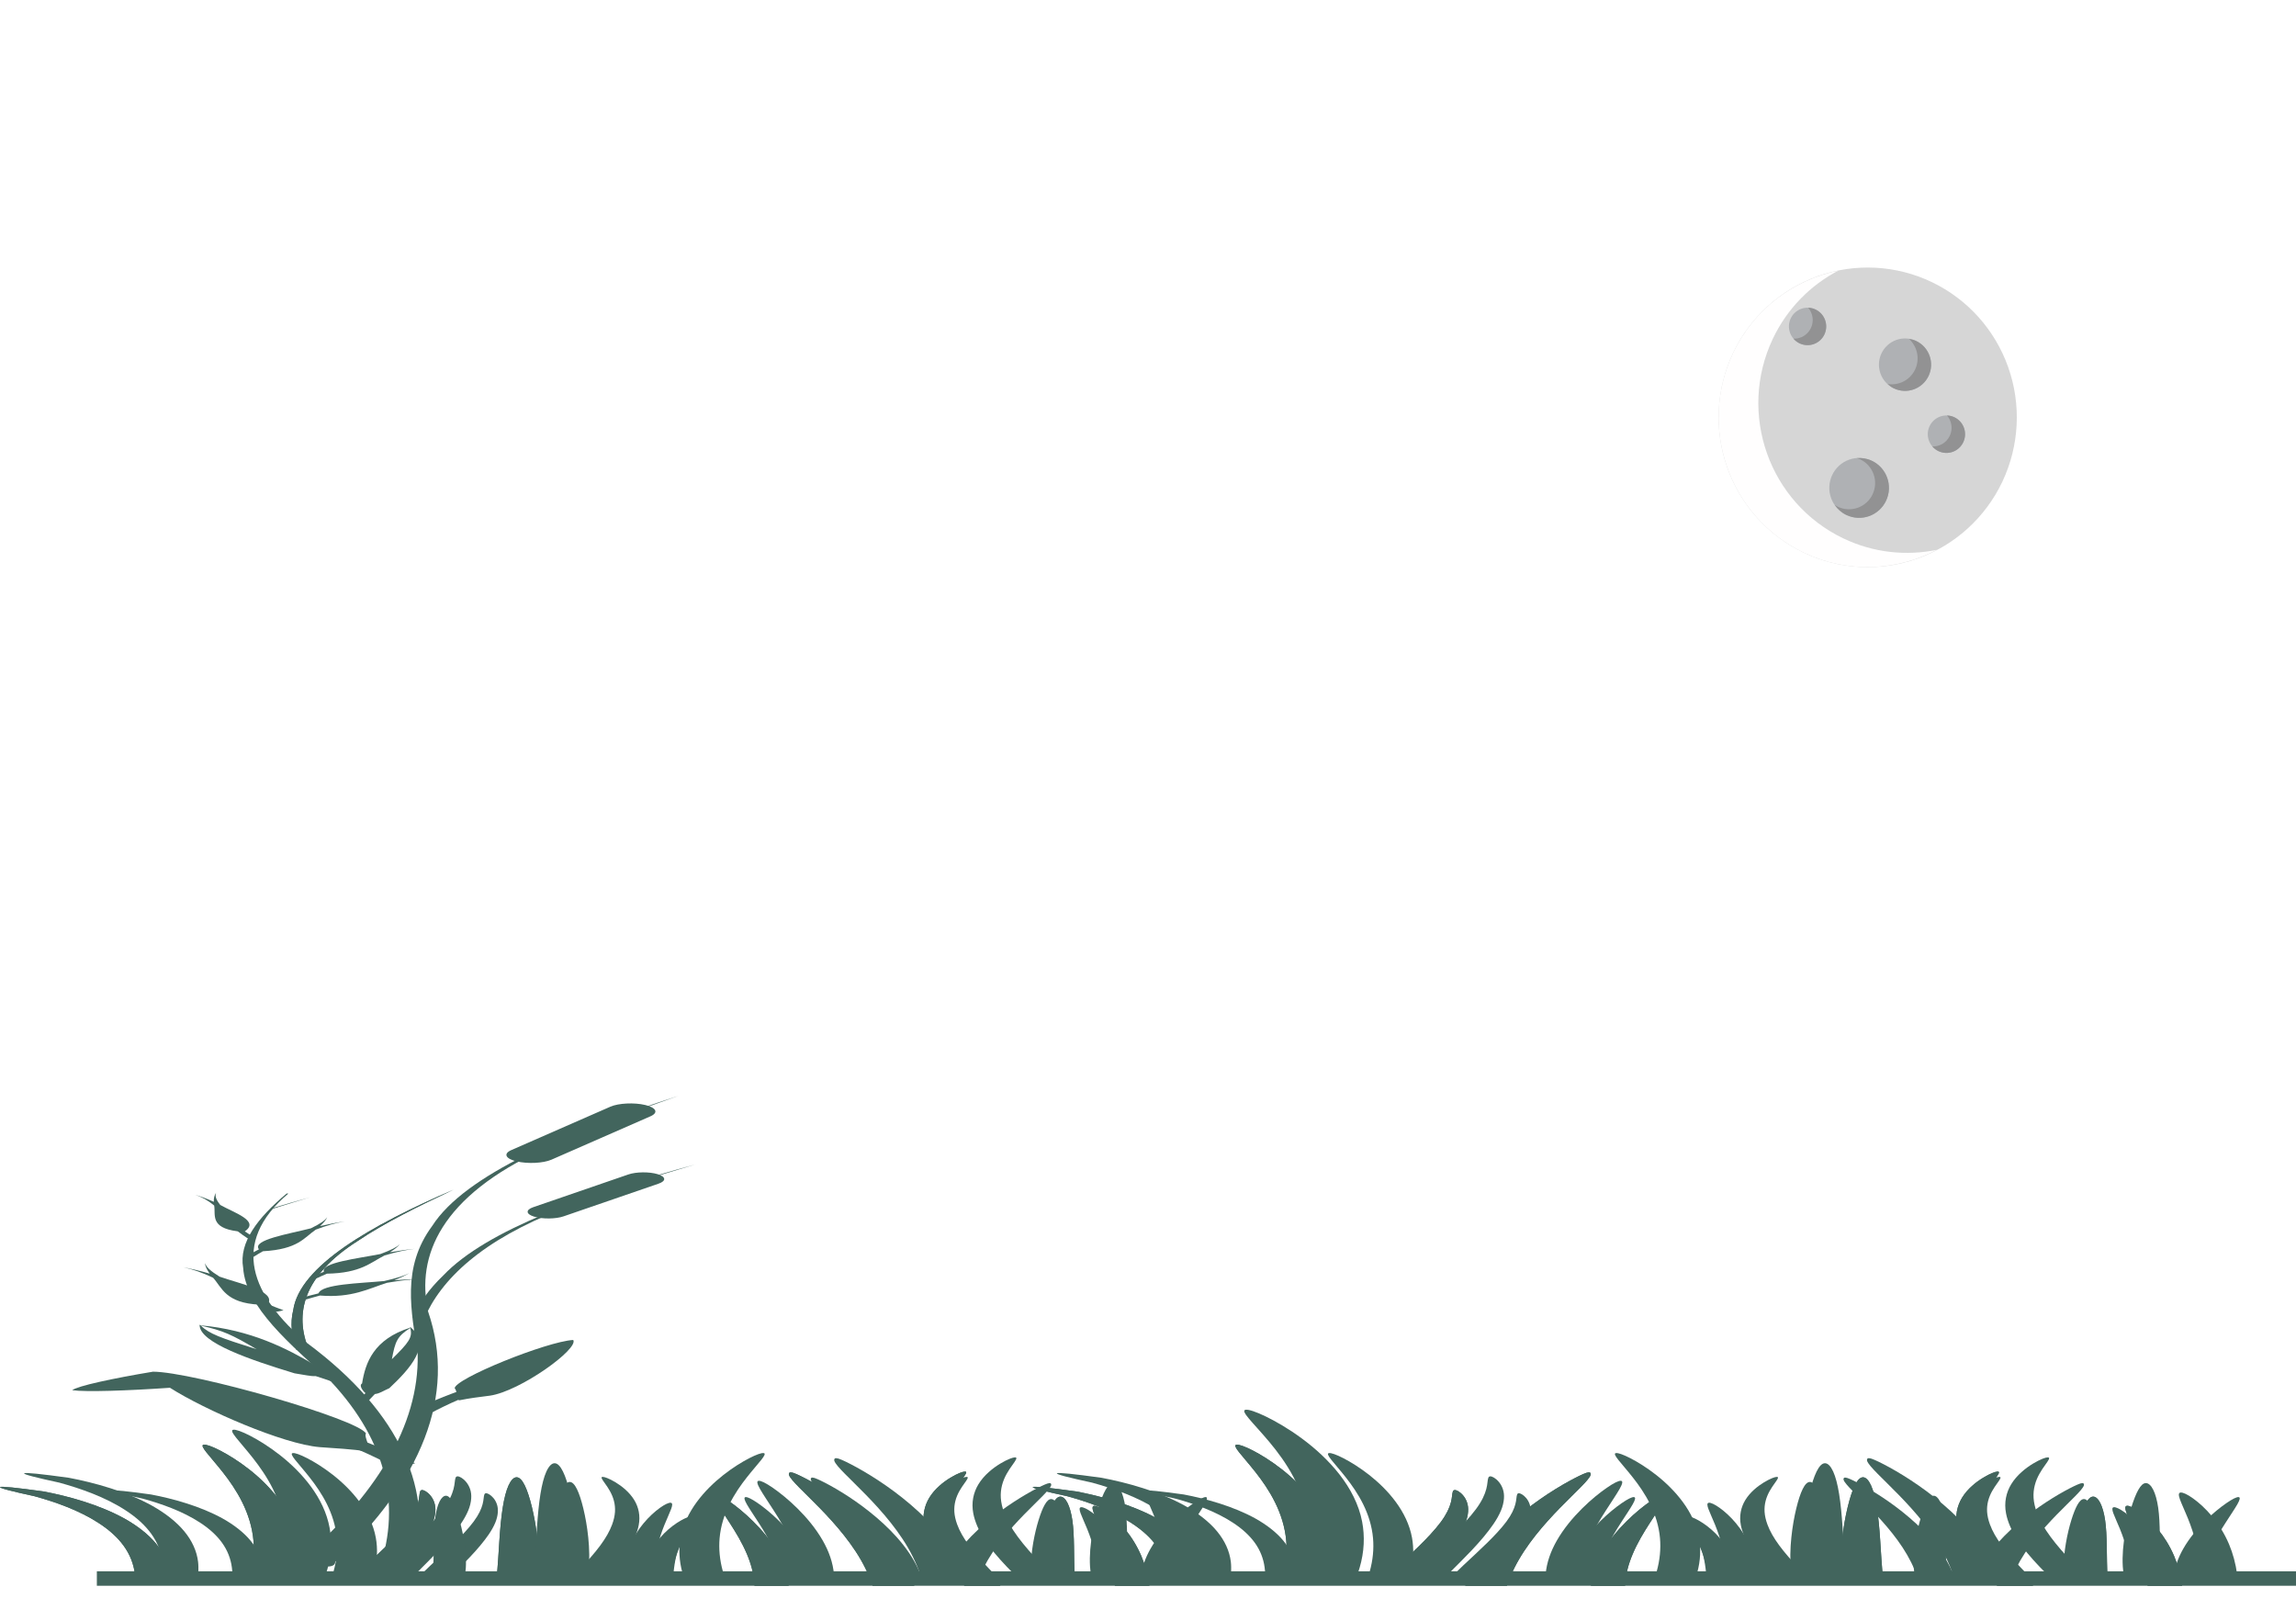 <svg width="375" height="261" viewBox="0 0 375 261" fill="none" xmlns="http://www.w3.org/2000/svg">
<g filter="url(#filter0_f)">
<ellipse cx="306.5" cy="68" rx="50.5" ry="48" fill="white" fill-opacity="0.2"/>
</g>
<g filter="url(#filter1_d)">
<path d="M296.9 102.053C311.357 102.053 323.077 90.277 323.077 75.75C323.077 61.222 311.357 49.446 296.9 49.446C282.443 49.446 270.723 61.222 270.723 75.75C270.723 90.277 282.443 102.053 296.9 102.053Z" fill="white" fill-opacity="0.04"/>
</g>
<path d="M294.599 90.265C300.432 93.051 307.127 93.393 313.211 91.218C319.296 89.043 324.271 84.528 327.044 78.667C329.816 72.805 330.157 66.078 327.992 59.964C325.827 53.85 321.333 48.85 315.5 46.065C309.668 43.28 302.972 42.937 296.888 45.112C290.803 47.287 285.828 51.802 283.055 57.663C280.284 63.525 279.943 70.252 282.108 76.367C284.273 82.481 288.766 87.48 294.599 90.265Z" fill="#D6D6D6"/>
<path d="M294.6 90.265C301.795 93.701 309.814 93.254 316.366 89.8C311.379 90.819 306.04 90.31 301.089 87.946C288.943 82.146 283.775 67.549 289.546 55.344C291.898 50.369 295.718 46.585 300.225 44.21C292.974 45.691 286.476 50.433 283.056 57.663C277.285 69.868 282.454 84.466 294.6 90.265Z" fill="#FFFEFE"/>
<path d="M316.597 73.678C317.326 74.027 318.164 74.069 318.924 73.798C319.685 73.526 320.307 72.961 320.653 72.229C321 71.496 321.042 70.655 320.772 69.891C320.502 69.126 319.939 68.501 319.21 68.153C318.482 67.805 317.644 67.762 316.883 68.034C316.123 68.306 315.501 68.871 315.154 69.603C314.808 70.336 314.766 71.177 315.036 71.941C315.306 72.705 315.869 73.33 316.597 73.678ZM293.917 56.077C294.646 56.425 295.484 56.467 296.244 56.196C297.004 55.924 297.627 55.359 297.974 54.627C298.319 53.894 298.362 53.053 298.092 52.289C297.821 51.525 297.259 50.9 296.53 50.551C295.802 50.203 294.964 50.16 294.204 50.432C293.443 50.704 292.821 51.269 292.474 52.001C292.128 52.734 292.086 53.575 292.356 54.339C292.626 55.103 293.189 55.728 293.917 56.077ZM301.557 84.106C302.723 84.662 304.062 84.731 305.279 84.296C306.496 83.861 307.491 82.958 308.045 81.786C308.6 80.614 308.668 79.268 308.235 78.045C307.803 76.822 306.904 75.823 305.737 75.265C304.57 74.708 303.231 74.64 302.015 75.075C300.797 75.51 299.802 76.413 299.248 77.585C298.693 78.757 298.625 80.103 299.058 81.326C299.492 82.549 300.39 83.548 301.557 84.106ZM309.312 63.428C310.334 63.915 311.505 63.975 312.571 63.594C313.635 63.214 314.506 62.424 314.991 61.398C315.476 60.372 315.535 59.195 315.157 58.125C314.778 57.055 313.991 56.18 312.971 55.693C311.95 55.205 310.778 55.145 309.714 55.526C308.649 55.907 307.778 56.697 307.293 57.722C306.808 58.748 306.748 59.925 307.127 60.995C307.506 62.065 308.292 62.94 309.312 63.428Z" fill="#AFB1B4"/>
<path d="M303.826 75.03C305.952 76.045 306.857 78.6 305.846 80.736C304.836 82.872 302.295 83.78 300.169 82.766C299.984 82.677 299.822 82.564 299.655 82.454C300.125 83.139 300.754 83.723 301.557 84.106C303.986 85.266 306.891 84.227 308.045 81.786C309.201 79.345 308.167 76.425 305.737 75.265C304.935 74.883 304.087 74.761 303.261 74.827C303.453 74.887 303.641 74.942 303.826 75.03ZM295.774 53.577C295.239 54.708 294.099 55.355 292.928 55.318C293.196 55.627 293.526 55.89 293.917 56.077C295.436 56.802 297.252 56.153 297.974 54.627C298.694 53.101 298.049 51.277 296.53 50.551C296.139 50.364 295.727 50.273 295.321 50.26C296.088 51.15 296.309 52.445 295.774 53.577ZM318.454 71.178C317.919 72.31 316.78 72.957 315.608 72.92C315.876 73.23 316.206 73.492 316.597 73.679C318.116 74.404 319.932 73.755 320.653 72.229C321.375 70.703 320.729 68.879 319.21 68.153C318.819 67.966 318.407 67.875 318.001 67.862C318.768 68.752 318.989 70.047 318.454 71.178ZM312.791 60.348C311.964 62.097 310.111 63.001 308.298 62.724C308.598 62.997 308.928 63.244 309.313 63.428C311.438 64.443 313.981 63.534 314.991 61.398C316.002 59.262 315.097 56.708 312.971 55.693C312.586 55.509 312.187 55.407 311.787 55.346C313.145 56.583 313.619 58.599 312.791 60.348Z" fill="#929293"/>
<g filter="url(#filter2_df)">
<path d="M144.886 62.143L145.873 64.411L148.539 65.25L145.873 66.089L144.886 68.357L143.9 66.089L141.234 65.25L143.9 64.411L144.886 62.143Z" fill="white"/>
</g>
<g filter="url(#filter3_df)">
<path d="M191.153 99.429L192.139 101.697L194.805 102.536L192.139 103.375L191.153 105.643L190.166 103.375L187.5 102.536L190.166 101.697L191.153 99.429Z" fill="white"/>
</g>
<g filter="url(#filter4_df)">
<path d="M8.523 111.857L9.509 114.125L12.175 114.964L9.509 115.803L8.523 118.071L7.536 115.803L4.87 114.964L7.536 114.125L8.523 111.857Z" fill="white"/>
</g>
<g filter="url(#filter5_df)">
<path d="M99.653 115L100.639 117.268L103.305 118.107L100.639 118.946L99.653 121.214L98.666 118.946L96 118.107L98.666 117.268L99.653 115Z" fill="white"/>
</g>
<g filter="url(#filter6_df)">
<path d="M148.653 187L149.639 189.268L152.305 190.107L149.639 190.946L148.653 193.214L147.666 190.946L145 190.107L147.666 189.268L148.653 187Z" fill="white"/>
</g>
<g filter="url(#filter7_df)">
<path d="M353.653 124L354.639 126.268L357.305 127.107L354.639 127.946L353.653 130.214L352.666 127.946L350 127.107L352.666 126.268L353.653 124Z" fill="white"/>
</g>
<g filter="url(#filter8_df)">
<path d="M357.653 21L358.639 23.268L361.305 24.107L358.639 24.946L357.653 27.214L356.666 24.946L354 24.107L356.666 23.268L357.653 21Z" fill="white"/>
</g>
<g filter="url(#filter9_df)">
<path d="M52.653 39L53.639 41.268L56.305 42.107L53.639 42.946L52.653 45.214L51.666 42.946L49 42.107L51.666 41.268L52.653 39Z" fill="white"/>
</g>
<g filter="url(#filter10_df)">
<path d="M15.653 184L16.639 186.268L19.305 187.107L16.639 187.946L15.653 190.214L14.666 187.946L12 187.107L14.666 186.268L15.653 184Z" fill="white"/>
</g>
<g filter="url(#filter11_df)">
<path d="M213.653 197L214.639 199.268L217.305 200.107L214.639 200.946L213.653 203.214L212.666 200.946L210 200.107L212.666 199.268L213.653 197Z" fill="white"/>
</g>
<g filter="url(#filter12_df)">
<path d="M287.946 174L288.44 174.907L289.773 175.243L288.44 175.578L287.946 176.486L287.453 175.578L286.12 175.243L287.453 174.907L287.946 174Z" fill="white"/>
</g>
<g filter="url(#filter13_df)">
<path d="M50.528 254.786L51.021 255.693L52.354 256.029L51.021 256.364L50.528 257.271L50.034 256.364L48.701 256.029L50.034 255.693L50.528 254.786Z" fill="white"/>
</g>
<g filter="url(#filter14_df)">
<path d="M337.865 166.543L338.358 167.45L339.692 167.786L338.358 168.121L337.865 169.029L337.372 168.121L336.039 167.786L337.372 167.45L337.865 166.543Z" fill="white"/>
</g>
<g filter="url(#filter15_df)">
<path d="M100.446 247.329L100.94 248.689L102.273 249.193L100.94 249.696L100.446 251.057L99.953 249.696L98.62 249.193L99.953 248.689L100.446 247.329Z" fill="white"/>
</g>
<g filter="url(#filter16_df)">
<path d="M235.593 34.8L236.086 36.161L237.419 36.664L236.086 37.168L235.593 38.529L235.099 37.168L233.766 36.664L235.099 36.161L235.593 34.8Z" fill="white"/>
</g>
<path fill-rule="evenodd" clip-rule="evenodd" d="M22.116 258.871C22.131 258.514 22.136 258.157 22.116 257.793C22.101 257.538 22.063 257.28 22.028 257.022C21.816 255.438 21.233 253.916 20.236 252.523C19.238 251.13 17.835 249.865 16.125 248.762C14.562 247.738 12.751 246.854 10.924 246.125C9.097 245.395 7.248 244.822 5.617 244.372C1.93 243.578 -0.181 243.033 0.012 242.88C0.217 242.728 2.74 242.988 7.111 243.595C9.117 243.973 11.41 244.516 13.717 245.251C16.024 245.986 18.333 246.917 20.341 248.03C22.455 249.217 24.222 250.593 25.472 252.104C26.722 253.614 27.463 255.258 27.668 256.948C27.702 257.223 27.714 257.499 27.721 257.771C27.732 258.142 27.715 258.507 27.686 258.871H22.116L22.116 258.871Z" fill="#42655D"/>
<path fill-rule="evenodd" clip-rule="evenodd" d="M40.44 258.871C40.559 258.517 40.692 258.163 40.791 257.805C41.383 255.68 41.57 253.617 41.401 251.671C41.204 249.392 40.508 247.27 39.573 245.378C38.638 243.487 37.472 241.83 36.387 240.455C35.303 239.079 34.32 237.984 33.717 237.218C33.113 236.452 32.885 236.013 33.272 235.955C33.658 235.897 34.618 236.224 35.942 236.908C37.266 237.591 38.965 238.633 40.698 239.993C42.431 241.354 44.182 243.038 45.617 244.993C47.052 246.947 48.154 249.17 48.592 251.573C48.964 253.621 48.882 255.794 48.264 258.024C48.185 258.309 48.101 258.589 48.007 258.871H40.44L40.44 258.871Z" fill="#42655D"/>
<path fill-rule="evenodd" clip-rule="evenodd" d="M56.414 258.871C57.915 257.375 59.467 255.951 60.894 254.616C62.432 253.178 63.822 251.837 64.953 250.606C65.613 249.887 66.19 249.207 66.657 248.575C67.125 247.943 67.479 247.358 67.747 246.822C68.009 246.293 68.18 245.812 68.291 245.393C68.403 244.973 68.451 244.616 68.485 244.32C68.519 244.024 68.552 243.789 68.608 243.628C68.664 243.467 68.752 243.379 68.906 243.367C69.061 243.356 69.278 243.424 69.521 243.572C69.765 243.719 70.04 243.949 70.294 244.252C70.549 244.555 70.773 244.932 70.927 245.381C71.081 245.83 71.149 246.347 71.103 246.919C71.059 247.496 70.912 248.133 70.628 248.813C70.345 249.494 69.935 250.222 69.416 250.98C68.531 252.276 67.346 253.677 65.955 255.15C64.826 256.344 63.551 257.593 62.282 258.871H56.413L56.414 258.871Z" fill="#42655D"/>
<path fill-rule="evenodd" clip-rule="evenodd" d="M80.979 258.871C81.011 258.603 81.055 258.339 81.084 258.068C81.088 258.041 81.081 258.013 81.084 257.986C81.322 255.698 81.435 253.515 81.569 251.519C81.703 249.523 81.873 247.714 82.117 246.196C82.361 244.678 82.677 243.452 83.066 242.602C83.456 241.752 83.908 241.281 84.373 241.281C84.839 241.281 85.284 241.749 85.702 242.595C86.119 243.441 86.516 244.662 86.882 246.176C87.249 247.689 87.582 249.496 87.789 251.506C87.996 253.515 88.071 255.73 87.831 258.061C87.828 258.088 87.834 258.115 87.831 258.142C87.806 258.388 87.759 258.628 87.726 258.871H80.979L80.979 258.871Z" fill="#42655D"/>
<path fill-rule="evenodd" clip-rule="evenodd" d="M98.639 258.871C98.781 257.726 99.084 256.627 99.55 255.621C100.116 254.402 100.91 253.316 101.793 252.431C102.675 251.546 103.63 250.859 104.425 250.404C105.22 249.95 105.839 249.726 106.132 249.765C106.425 249.803 106.367 250.101 106.103 250.601C105.839 251.1 105.389 251.803 104.946 252.679C104.503 253.555 104.077 254.603 103.774 255.779C103.528 256.735 103.373 257.778 103.268 258.871H98.639L98.639 258.871Z" fill="#42655D"/>
<path fill-rule="evenodd" clip-rule="evenodd" d="M157.603 240.348C157.429 240.347 157.147 240.418 156.777 240.564C156.355 240.73 155.819 240.996 155.231 241.352C154.643 241.709 154.009 242.158 153.404 242.702C152.799 243.247 152.229 243.888 151.787 244.608C151.383 245.269 151.094 245.997 150.944 246.781C150.794 247.565 150.791 248.405 150.961 249.283C151.215 250.578 151.801 251.955 152.718 253.378C153.636 254.802 154.882 256.271 156.303 257.757C156.592 258.06 156.886 258.357 157.181 258.654C157.297 258.771 157.416 258.884 157.533 259H163.402C163.106 258.702 162.817 258.411 162.523 258.109C162.239 257.815 161.963 257.522 161.68 257.224C160.292 255.765 159.041 254.346 158.043 252.992C157.045 251.639 156.306 250.352 155.864 249.141C155.563 248.323 155.385 247.539 155.337 246.809C155.289 246.079 155.37 245.401 155.53 244.778C155.875 243.422 156.624 242.337 157.164 241.585C157.434 241.208 157.641 240.913 157.744 240.705C157.846 240.497 157.837 240.379 157.674 240.354C157.653 240.35 157.628 240.348 157.603 240.348L157.603 240.348Z" fill="#42655D"/>
<path fill-rule="evenodd" clip-rule="evenodd" d="M129.181 240.477C129.117 240.473 129.032 240.481 128.971 240.511C128.909 240.541 128.88 240.6 128.865 240.64C128.834 240.712 128.831 240.805 128.865 240.912C128.933 241.124 129.13 241.409 129.413 241.748C129.975 242.423 130.924 243.351 132.065 244.481C134.318 246.71 137.377 249.773 139.75 253.385C140.903 255.141 141.866 257.029 142.53 259H149.33C148.609 256.847 147.394 254.796 145.919 252.916C144.461 251.055 142.747 249.359 140.993 247.859C139.238 246.359 137.45 245.057 135.813 243.984C134.149 242.894 132.662 242.048 131.518 241.456C130.938 241.154 130.462 240.925 130.087 240.762C129.895 240.678 129.734 240.618 129.602 240.572C129.517 240.53 129.416 240.524 129.35 240.511C129.284 240.498 129.245 240.481 129.181 240.477L129.181 240.477Z" fill="#42655D"/>
<path fill-rule="evenodd" clip-rule="evenodd" d="M116.823 244.075C116.465 244.114 116.59 244.582 117.051 245.397C117.513 246.211 118.305 247.374 119.23 248.811C120.154 250.248 121.207 251.955 122.006 253.86C122.674 255.452 123.162 257.184 123.236 258.999H128.806C128.652 257.071 127.973 255.25 127.031 253.599C125.911 251.636 124.444 249.907 123.008 248.482C121.571 247.058 120.168 245.942 119.072 245.186C117.975 244.431 117.18 244.036 116.823 244.075L116.823 244.075Z" fill="#42655D"/>
<path fill-rule="evenodd" clip-rule="evenodd" d="M173.195 244.44C172.779 244.44 172.389 244.817 172.008 245.485C171.628 246.154 171.249 247.117 170.878 248.312C170.508 249.508 170.156 250.934 169.88 252.525C169.605 254.117 169.415 255.875 169.523 257.729C169.526 257.791 169.537 257.85 169.541 257.912C169.561 258.232 169.596 258.551 169.636 258.866H175.661C175.63 258.536 175.591 258.205 175.567 257.869C175.563 257.809 175.552 257.753 175.548 257.693C175.44 255.885 175.446 254.15 175.417 252.568C175.387 250.985 175.328 249.555 175.153 248.349C174.978 247.143 174.702 246.167 174.362 245.492C174.022 244.816 173.61 244.44 173.195 244.44L173.195 244.44Z" fill="#42655D"/>
<path fill-rule="evenodd" clip-rule="evenodd" d="M178.722 245.941C178.352 245.978 178.381 246.382 178.634 247.081C178.887 247.78 179.366 248.774 179.864 250.003C180.362 251.231 180.865 252.696 181.269 254.331C181.626 255.771 181.894 257.347 182.095 259H187.718C187.486 257.286 187.051 255.644 186.417 254.149C185.709 252.478 184.767 250.985 183.747 249.753C182.727 248.521 181.633 247.548 180.725 246.894C179.816 246.24 179.091 245.904 178.722 245.941L178.722 245.941Z" fill="#42655D"/>
<path d="M375 256.638H15.819V259H375V256.638Z" fill="#42655D"/>
<path fill-rule="evenodd" clip-rule="evenodd" d="M22.116 258.871C22.131 258.514 22.136 258.157 22.116 257.793C22.101 257.538 22.063 257.28 22.028 257.022C21.816 255.438 21.233 253.916 20.236 252.523C19.238 251.13 17.835 249.865 16.125 248.762C14.562 247.738 12.751 246.854 10.924 246.125C9.097 245.395 7.248 244.822 5.617 244.372C1.93 243.578 -0.181 243.033 0.012 242.88C0.217 242.728 2.74 242.988 7.111 243.595C9.117 243.973 11.41 244.516 13.717 245.251C16.024 245.986 18.333 246.917 20.341 248.03C22.455 249.217 24.222 250.593 25.472 252.104C26.722 253.614 27.463 255.258 27.668 256.948C27.702 257.223 27.714 257.499 27.721 257.771C27.732 258.142 27.715 258.507 27.686 258.871H22.116L22.116 258.871Z" fill="#42655D"/>
<path fill-rule="evenodd" clip-rule="evenodd" d="M40.44 258.871C40.559 258.517 40.692 258.163 40.791 257.805C41.383 255.68 41.57 253.617 41.401 251.671C41.204 249.392 40.508 247.27 39.573 245.378C38.638 243.487 37.472 241.83 36.387 240.455C35.303 239.079 34.32 237.984 33.717 237.218C33.113 236.452 32.885 236.013 33.272 235.955C33.658 235.897 34.618 236.224 35.942 236.908C37.266 237.591 38.965 238.633 40.698 239.993C42.431 241.354 44.182 243.038 45.617 244.993C47.052 246.947 48.154 249.17 48.592 251.573C48.964 253.621 48.882 255.794 48.264 258.024C48.185 258.309 48.101 258.589 48.007 258.871H40.44L40.44 258.871Z" fill="#42655D"/>
<path fill-rule="evenodd" clip-rule="evenodd" d="M56.414 258.871C57.915 257.375 59.467 255.951 60.894 254.616C62.432 253.178 63.822 251.837 64.953 250.606C65.613 249.887 66.19 249.207 66.657 248.575C67.125 247.943 67.479 247.358 67.747 246.822C68.009 246.293 68.18 245.812 68.291 245.393C68.403 244.973 68.451 244.616 68.485 244.32C68.519 244.024 68.552 243.789 68.608 243.628C68.664 243.467 68.752 243.379 68.906 243.367C69.061 243.356 69.278 243.424 69.521 243.572C69.765 243.719 70.04 243.949 70.294 244.252C70.549 244.555 70.773 244.932 70.927 245.381C71.081 245.83 71.149 246.347 71.103 246.919C71.059 247.496 70.912 248.133 70.628 248.813C70.345 249.494 69.935 250.222 69.416 250.98C68.531 252.276 67.346 253.677 65.955 255.15C64.826 256.344 63.551 257.593 62.282 258.871H56.413L56.414 258.871Z" fill="#42655D"/>
<path fill-rule="evenodd" clip-rule="evenodd" d="M80.979 258.871C81.011 258.603 81.055 258.339 81.084 258.068C81.088 258.041 81.081 258.013 81.084 257.986C81.322 255.698 81.435 253.515 81.569 251.519C81.703 249.523 81.873 247.714 82.117 246.196C82.361 244.678 82.677 243.452 83.066 242.602C83.456 241.752 83.908 241.281 84.373 241.281C84.839 241.281 85.284 241.749 85.702 242.595C86.119 243.441 86.516 244.662 86.882 246.176C87.249 247.689 87.582 249.496 87.789 251.506C87.996 253.515 88.071 255.73 87.831 258.061C87.828 258.088 87.834 258.115 87.831 258.142C87.806 258.388 87.759 258.628 87.726 258.871H80.979L80.979 258.871Z" fill="#42655D"/>
<path fill-rule="evenodd" clip-rule="evenodd" d="M98.639 258.871C98.781 257.726 99.084 256.627 99.55 255.621C100.116 254.402 100.91 253.316 101.793 252.431C102.675 251.546 103.63 250.859 104.425 250.404C105.22 249.95 105.839 249.726 106.132 249.765C106.425 249.803 106.367 250.101 106.103 250.601C105.839 251.1 105.389 251.803 104.946 252.679C104.503 253.555 104.077 254.603 103.774 255.779C103.528 256.735 103.373 257.778 103.268 258.871H98.639L98.639 258.871Z" fill="#42655D"/>
<path fill-rule="evenodd" clip-rule="evenodd" d="M157.603 240.348C157.429 240.347 157.147 240.418 156.777 240.564C156.355 240.73 155.819 240.996 155.231 241.352C154.643 241.709 154.009 242.158 153.404 242.702C152.799 243.247 152.229 243.888 151.787 244.608C151.383 245.269 151.094 245.997 150.944 246.781C150.794 247.565 150.791 248.405 150.961 249.283C151.215 250.578 151.801 251.955 152.718 253.378C153.636 254.802 154.882 256.271 156.303 257.757C156.592 258.06 156.886 258.357 157.181 258.654C157.297 258.771 157.416 258.884 157.533 259H163.402C163.106 258.702 162.817 258.411 162.523 258.109C162.239 257.815 161.963 257.522 161.68 257.224C160.292 255.765 159.041 254.346 158.043 252.992C157.045 251.639 156.306 250.352 155.864 249.141C155.563 248.323 155.385 247.539 155.337 246.809C155.289 246.079 155.37 245.401 155.53 244.778C155.875 243.422 156.624 242.337 157.164 241.585C157.434 241.208 157.641 240.913 157.744 240.705C157.846 240.497 157.837 240.379 157.674 240.354C157.653 240.35 157.628 240.348 157.603 240.348L157.603 240.348Z" fill="#42655D"/>
<path fill-rule="evenodd" clip-rule="evenodd" d="M129.181 240.477C129.117 240.473 129.032 240.481 128.971 240.511C128.909 240.541 128.88 240.6 128.865 240.64C128.834 240.712 128.831 240.805 128.865 240.912C128.933 241.124 129.13 241.409 129.413 241.748C129.975 242.423 130.924 243.351 132.065 244.481C134.318 246.71 137.377 249.773 139.75 253.385C140.903 255.141 141.866 257.029 142.53 259H149.33C148.609 256.847 147.394 254.796 145.919 252.916C144.461 251.055 142.747 249.359 140.993 247.859C139.238 246.359 137.45 245.057 135.813 243.984C134.149 242.894 132.662 242.048 131.518 241.456C130.938 241.154 130.462 240.925 130.087 240.762C129.895 240.678 129.734 240.618 129.602 240.572C129.517 240.53 129.416 240.524 129.35 240.511C129.284 240.498 129.245 240.481 129.181 240.477L129.181 240.477Z" fill="#42655D"/>
<path fill-rule="evenodd" clip-rule="evenodd" d="M116.823 244.075C116.465 244.114 116.59 244.582 117.051 245.397C117.513 246.211 118.305 247.374 119.23 248.811C120.154 250.248 121.207 251.955 122.006 253.86C122.674 255.452 123.162 257.184 123.236 258.999H128.806C128.652 257.071 127.973 255.25 127.031 253.599C125.911 251.636 124.444 249.907 123.008 248.482C121.571 247.058 120.168 245.942 119.072 245.186C117.975 244.431 117.18 244.036 116.823 244.075L116.823 244.075Z" fill="#42655D"/>
<path fill-rule="evenodd" clip-rule="evenodd" d="M173.195 244.44C172.779 244.44 172.389 244.817 172.008 245.485C171.628 246.154 171.249 247.117 170.878 248.312C170.508 249.508 170.156 250.934 169.88 252.525C169.605 254.117 169.415 255.875 169.523 257.729C169.526 257.791 169.537 257.85 169.541 257.912C169.561 258.232 169.596 258.551 169.636 258.866H175.661C175.63 258.536 175.591 258.205 175.567 257.869C175.563 257.809 175.552 257.753 175.548 257.693C175.44 255.885 175.446 254.15 175.417 252.568C175.387 250.985 175.328 249.555 175.153 248.349C174.978 247.143 174.702 246.167 174.362 245.492C174.022 244.816 173.61 244.44 173.195 244.44L173.195 244.44Z" fill="#42655D"/>
<path fill-rule="evenodd" clip-rule="evenodd" d="M178.722 245.941C178.352 245.978 178.381 246.382 178.634 247.081C178.887 247.78 179.366 248.774 179.864 250.003C180.362 251.231 180.865 252.696 181.269 254.331C181.626 255.771 181.894 257.347 182.095 259H187.718C187.486 257.286 187.051 255.644 186.417 254.149C185.709 252.478 184.767 250.985 183.747 249.753C182.727 248.521 181.633 247.548 180.725 246.894C179.816 246.24 179.091 245.904 178.722 245.941L178.722 245.941Z" fill="#42655D"/>
<path fill-rule="evenodd" clip-rule="evenodd" d="M26.648 257.052C26.663 256.685 26.668 256.318 26.648 255.945C26.632 255.683 26.593 255.418 26.558 255.153C26.34 253.527 25.741 251.964 24.717 250.533C23.693 249.103 22.252 247.804 20.495 246.671C18.891 245.619 17.03 244.711 15.154 243.962C13.277 243.213 11.379 242.624 9.704 242.162C5.918 241.347 3.749 240.787 3.948 240.63C4.159 240.474 6.749 240.741 11.238 241.364C13.299 241.753 15.653 242.31 18.023 243.065C20.392 243.819 22.763 244.776 24.826 245.919C26.997 247.138 28.811 248.551 30.095 250.102C31.378 251.654 32.139 253.341 32.35 255.077C32.385 255.36 32.397 255.643 32.404 255.922C32.415 256.304 32.398 256.678 32.368 257.052H26.648L26.648 257.052Z" fill="#42655D"/>
<path fill-rule="evenodd" clip-rule="evenodd" d="M45.467 257.052C45.589 256.689 45.725 256.325 45.827 255.957C46.434 253.775 46.627 251.657 46.453 249.658C46.251 247.318 45.537 245.138 44.577 243.196C43.616 241.253 42.418 239.552 41.305 238.139C40.191 236.727 39.182 235.602 38.562 234.815C37.942 234.028 37.708 233.578 38.105 233.518C38.502 233.458 39.488 233.795 40.847 234.497C42.207 235.198 43.952 236.268 45.731 237.665C47.511 239.063 49.31 240.793 50.783 242.799C52.257 244.806 53.389 247.09 53.839 249.557C54.22 251.66 54.136 253.892 53.502 256.182C53.421 256.475 53.334 256.762 53.237 257.052H45.467L45.467 257.052Z" fill="#42655D"/>
<path fill-rule="evenodd" clip-rule="evenodd" d="M61.873 257.052C63.415 255.516 65.009 254.053 66.475 252.683C68.054 251.206 69.481 249.828 70.643 248.564C71.32 247.826 71.913 247.128 72.393 246.479C72.873 245.829 73.237 245.229 73.512 244.679C73.781 244.135 73.956 243.641 74.071 243.211C74.186 242.78 74.234 242.414 74.27 242.11C74.305 241.806 74.338 241.564 74.396 241.399C74.454 241.233 74.544 241.142 74.703 241.131C74.861 241.119 75.084 241.189 75.334 241.341C75.584 241.492 75.867 241.728 76.128 242.04C76.39 242.351 76.62 242.738 76.778 243.199C76.936 243.66 77.005 244.19 76.958 244.778C76.913 245.371 76.762 246.025 76.471 246.723C76.18 247.422 75.759 248.17 75.226 248.949C74.317 250.279 73.1 251.718 71.671 253.231C70.513 254.457 69.202 255.74 67.9 257.052H61.873L61.873 257.052Z" fill="#42655D"/>
<path fill-rule="evenodd" clip-rule="evenodd" d="M87.096 257.052C87.13 256.777 87.174 256.506 87.204 256.227C87.208 256.2 87.201 256.171 87.204 256.143C87.449 253.794 87.564 251.552 87.702 249.502C87.84 247.452 88.015 245.594 88.265 244.036C88.516 242.477 88.84 241.217 89.24 240.344C89.64 239.472 90.104 238.988 90.582 238.988C91.06 238.988 91.517 239.469 91.946 240.337C92.375 241.206 92.782 242.46 93.159 244.015C93.535 245.569 93.878 247.425 94.09 249.488C94.302 251.552 94.379 253.827 94.133 256.22C94.13 256.248 94.136 256.276 94.133 256.304C94.107 256.556 94.059 256.803 94.025 257.052H87.096L87.096 257.052Z" fill="#42655D"/>
<path fill-rule="evenodd" clip-rule="evenodd" d="M105.235 257.052C105.381 255.876 105.691 254.748 106.17 253.714C106.751 252.462 107.567 251.348 108.473 250.439C109.379 249.53 110.36 248.824 111.176 248.357C111.993 247.89 112.628 247.661 112.929 247.7C113.23 247.74 113.17 248.046 112.899 248.559C112.629 249.072 112.166 249.793 111.711 250.693C111.256 251.593 110.819 252.669 110.508 253.877C110.255 254.858 110.096 255.93 109.988 257.052H105.234L105.235 257.052Z" fill="#42655D"/>
<path fill-rule="evenodd" clip-rule="evenodd" d="M165.79 238.03C165.611 238.029 165.321 238.102 164.942 238.251C164.508 238.423 163.957 238.695 163.354 239.061C162.75 239.427 162.098 239.889 161.477 240.448C160.856 241.007 160.271 241.665 159.817 242.405C159.402 243.084 159.105 243.831 158.951 244.636C158.797 245.441 158.794 246.304 158.969 247.205C159.23 248.535 159.831 249.949 160.773 251.411C161.716 252.873 162.996 254.382 164.454 255.909C164.752 256.22 165.053 256.524 165.357 256.829C165.475 256.949 165.598 257.065 165.717 257.184H171.744C171.441 256.879 171.144 256.58 170.842 256.27C170.55 255.968 170.266 255.667 169.976 255.361C168.551 253.863 167.266 252.405 166.241 251.015C165.216 249.626 164.458 248.304 164.003 247.06C163.695 246.22 163.511 245.415 163.462 244.665C163.413 243.916 163.496 243.22 163.66 242.58C164.015 241.187 164.784 240.072 165.339 239.3C165.616 238.914 165.829 238.61 165.934 238.397C166.039 238.184 166.03 238.062 165.862 238.036C165.841 238.033 165.815 238.03 165.79 238.03L165.79 238.03Z" fill="#42655D"/>
<path fill-rule="evenodd" clip-rule="evenodd" d="M136.597 238.163C136.532 238.158 136.444 238.166 136.381 238.197C136.318 238.229 136.288 238.288 136.273 238.33C136.24 238.404 136.238 238.499 136.273 238.609C136.342 238.827 136.545 239.119 136.835 239.468C137.413 240.161 138.387 241.114 139.559 242.274C141.873 244.564 145.014 247.709 147.451 251.419C148.635 253.222 149.624 255.161 150.305 257.185H157.289C156.548 254.974 155.3 252.868 153.786 250.937C152.288 249.025 150.528 247.284 148.727 245.744C146.925 244.203 145.089 242.866 143.408 241.765C141.698 240.645 140.172 239.776 138.997 239.168C138.401 238.859 137.912 238.623 137.527 238.456C137.33 238.37 137.165 238.308 137.03 238.261C136.942 238.217 136.838 238.211 136.77 238.198C136.702 238.185 136.663 238.167 136.597 238.163L136.597 238.163Z" fill="#42655D"/>
<path fill-rule="evenodd" clip-rule="evenodd" d="M123.907 241.857C123.54 241.897 123.668 242.378 124.142 243.214C124.616 244.05 125.43 245.245 126.379 246.721C127.329 248.197 128.41 249.949 129.23 251.906C129.916 253.541 130.417 255.319 130.493 257.184H136.213C136.056 255.204 135.358 253.334 134.391 251.638C133.24 249.622 131.734 247.846 130.258 246.383C128.783 244.921 127.343 243.775 126.217 242.999C125.09 242.222 124.274 241.817 123.907 241.857L123.907 241.857Z" fill="#42655D"/>
<path fill-rule="evenodd" clip-rule="evenodd" d="M181.803 242.232C181.376 242.232 180.975 242.62 180.584 243.306C180.194 243.993 179.805 244.981 179.424 246.209C179.044 247.437 178.682 248.902 178.399 250.536C178.117 252.17 177.921 253.976 178.032 255.88C178.035 255.944 178.047 256.004 178.051 256.068C178.072 256.396 178.108 256.724 178.148 257.048H184.336C184.304 256.709 184.264 256.369 184.239 256.024C184.235 255.962 184.224 255.904 184.22 255.843C184.109 253.986 184.115 252.205 184.085 250.58C184.054 248.954 183.993 247.485 183.814 246.247C183.635 245.008 183.351 244.006 183.002 243.313C182.652 242.619 182.23 242.232 181.803 242.232L181.803 242.232Z" fill="#42655D"/>
<path fill-rule="evenodd" clip-rule="evenodd" d="M187.476 243.774C187.096 243.812 187.126 244.227 187.386 244.945C187.645 245.662 188.137 246.683 188.649 247.945C189.16 249.206 189.677 250.711 190.092 252.39C190.458 253.869 190.734 255.487 190.94 257.184H196.715C196.477 255.425 196.03 253.739 195.38 252.203C194.651 250.486 193.684 248.954 192.637 247.688C191.59 246.423 190.466 245.424 189.533 244.752C188.6 244.081 187.856 243.735 187.476 243.773L187.476 243.774Z" fill="#42655D"/>
<path fill-rule="evenodd" clip-rule="evenodd" d="M37.944 257.615C37.956 257.299 37.961 256.982 37.944 256.661C37.93 256.435 37.896 256.206 37.866 255.978C37.678 254.576 37.162 253.229 36.279 251.996C35.396 250.763 34.154 249.643 32.64 248.666C31.257 247.76 29.653 246.977 28.036 246.331C26.419 245.686 24.782 245.178 23.339 244.78C20.075 244.077 18.206 243.595 18.377 243.459C18.558 243.325 20.791 243.555 24.661 244.092C26.437 244.427 28.467 244.908 30.509 245.558C32.551 246.208 34.595 247.033 36.373 248.019C38.244 249.069 39.808 250.287 40.914 251.624C42.021 252.961 42.677 254.416 42.859 255.912C42.888 256.156 42.899 256.4 42.905 256.641C42.915 256.97 42.9 257.292 42.874 257.615H37.944L37.944 257.615Z" fill="#42655D"/>
<path fill-rule="evenodd" clip-rule="evenodd" d="M54.165 257.615C54.27 257.302 54.388 256.988 54.476 256.671C54.999 254.79 55.165 252.964 55.015 251.241C54.841 249.224 54.225 247.345 53.398 245.671C52.57 243.997 51.537 242.53 50.577 241.313C49.617 240.095 48.747 239.125 48.213 238.447C47.679 237.769 47.477 237.381 47.819 237.329C48.161 237.278 49.011 237.568 50.183 238.173C51.355 238.778 52.859 239.7 54.393 240.904C55.927 242.109 57.477 243.6 58.748 245.33C60.018 247.06 60.993 249.028 61.381 251.154C61.71 252.967 61.637 254.892 61.091 256.865C61.021 257.117 60.946 257.365 60.863 257.615H54.165L54.165 257.615Z" fill="#42655D"/>
<path fill-rule="evenodd" clip-rule="evenodd" d="M68.305 257.615C69.635 256.291 71.008 255.03 72.272 253.849C73.633 252.576 74.863 251.388 75.865 250.298C76.449 249.662 76.959 249.06 77.373 248.501C77.787 247.941 78.1 247.423 78.338 246.949C78.57 246.481 78.721 246.055 78.82 245.684C78.919 245.312 78.961 244.997 78.991 244.735C79.021 244.473 79.05 244.265 79.1 244.122C79.149 243.979 79.227 243.901 79.364 243.891C79.501 243.881 79.693 243.941 79.909 244.072C80.124 244.202 80.367 244.406 80.593 244.674C80.818 244.943 81.016 245.276 81.153 245.674C81.289 246.071 81.349 246.528 81.308 247.034C81.269 247.546 81.139 248.109 80.888 248.712C80.638 249.314 80.275 249.959 79.815 250.63C79.032 251.777 77.983 253.017 76.751 254.321C75.752 255.378 74.623 256.483 73.5 257.615H68.305L68.305 257.615Z" fill="#42655D"/>
<path fill-rule="evenodd" clip-rule="evenodd" d="M90.048 257.615C90.077 257.378 90.115 257.144 90.141 256.904C90.144 256.88 90.139 256.855 90.141 256.831C90.352 254.806 90.452 252.874 90.57 251.107C90.689 249.34 90.84 247.738 91.056 246.395C91.272 245.051 91.551 243.965 91.896 243.213C92.24 242.461 92.641 242.044 93.053 242.044C93.465 242.044 93.859 242.458 94.229 243.207C94.599 243.956 94.949 245.037 95.274 246.377C95.599 247.716 95.894 249.316 96.076 251.095C96.259 252.874 96.326 254.834 96.114 256.898C96.112 256.922 96.116 256.946 96.114 256.97C96.091 257.187 96.049 257.4 96.02 257.615H90.048L90.048 257.615Z" fill="#42655D"/>
<path fill-rule="evenodd" clip-rule="evenodd" d="M105.679 257.615C105.805 256.601 106.072 255.629 106.485 254.738C106.986 253.658 107.689 252.698 108.47 251.914C109.251 251.13 110.097 250.523 110.8 250.12C111.504 249.718 112.052 249.52 112.311 249.554C112.571 249.588 112.519 249.852 112.286 250.294C112.052 250.736 111.654 251.358 111.261 252.133C110.869 252.909 110.492 253.837 110.224 254.878C110.007 255.724 109.869 256.647 109.776 257.615H105.679H105.679Z" fill="#42655D"/>
<path fill-rule="evenodd" clip-rule="evenodd" d="M157.879 241.218C157.724 241.217 157.475 241.279 157.148 241.408C156.774 241.556 156.299 241.791 155.779 242.106C155.259 242.422 154.697 242.82 154.161 243.302C153.626 243.783 153.121 244.351 152.73 244.989C152.372 245.574 152.117 246.218 151.984 246.912C151.851 247.606 151.848 248.35 151.999 249.126C152.224 250.273 152.742 251.492 153.555 252.752C154.367 254.012 155.47 255.313 156.728 256.629C156.984 256.897 157.244 257.159 157.505 257.422C157.608 257.526 157.713 257.626 157.816 257.728H163.011C162.75 257.465 162.494 257.207 162.234 256.94C161.982 256.68 161.737 256.42 161.487 256.157C160.259 254.865 159.151 253.608 158.267 252.411C157.384 251.213 156.731 250.073 156.339 249.001C156.073 248.277 155.915 247.583 155.872 246.937C155.83 246.291 155.902 245.691 156.043 245.139C156.349 243.939 157.012 242.978 157.49 242.312C157.729 241.98 157.912 241.718 158.003 241.534C158.094 241.35 158.086 241.245 157.941 241.223C157.923 241.22 157.901 241.218 157.879 241.218L157.879 241.218Z" fill="#42655D"/>
<path fill-rule="evenodd" clip-rule="evenodd" d="M132.718 241.332C132.661 241.328 132.586 241.335 132.531 241.362C132.477 241.389 132.451 241.441 132.438 241.476C132.41 241.54 132.408 241.622 132.438 241.717C132.498 241.905 132.672 242.157 132.923 242.457C133.421 243.055 134.261 243.876 135.271 244.876C137.265 246.85 139.972 249.561 142.074 252.758C143.094 254.313 143.947 255.984 144.534 257.729H150.554C149.915 255.823 148.84 254.007 147.535 252.343C146.244 250.695 144.726 249.194 143.174 247.866C141.621 246.539 140.038 245.386 138.589 244.437C137.115 243.471 135.8 242.723 134.787 242.198C134.273 241.932 133.852 241.729 133.52 241.585C133.35 241.51 133.207 241.457 133.091 241.416C133.015 241.379 132.926 241.373 132.867 241.362C132.809 241.351 132.774 241.336 132.718 241.332L132.718 241.332Z" fill="#42655D"/>
<path fill-rule="evenodd" clip-rule="evenodd" d="M121.776 244.518C121.46 244.552 121.57 244.967 121.978 245.688C122.387 246.409 123.088 247.439 123.907 248.711C124.725 249.983 125.657 251.494 126.364 253.18C126.955 254.589 127.388 256.122 127.453 257.729H132.384C132.248 256.023 131.647 254.411 130.813 252.949C129.821 251.211 128.523 249.68 127.251 248.42C125.979 247.159 124.738 246.171 123.767 245.502C122.796 244.833 122.092 244.483 121.776 244.518L121.776 244.518Z" fill="#42655D"/>
<path fill-rule="evenodd" clip-rule="evenodd" d="M171.682 244.841C171.314 244.841 170.969 245.175 170.632 245.767C170.295 246.358 169.96 247.211 169.632 248.269C169.304 249.327 168.992 250.59 168.748 251.998C168.505 253.407 168.336 254.964 168.432 256.605C168.434 256.66 168.445 256.712 168.448 256.766C168.466 257.05 168.497 257.332 168.532 257.611H173.866C173.838 257.32 173.803 257.026 173.782 256.729C173.779 256.676 173.769 256.626 173.766 256.573C173.67 254.973 173.675 253.437 173.649 252.036C173.623 250.635 173.57 249.369 173.416 248.301C173.261 247.234 173.017 246.369 172.716 245.772C172.414 245.174 172.05 244.841 171.682 244.841L171.682 244.841Z" fill="#42655D"/>
<path fill-rule="evenodd" clip-rule="evenodd" d="M176.574 246.17C176.247 246.202 176.272 246.56 176.496 247.179C176.72 247.797 177.144 248.678 177.585 249.765C178.025 250.852 178.471 252.149 178.829 253.596C179.144 254.871 179.382 256.267 179.56 257.729H184.537C184.333 256.213 183.947 254.759 183.386 253.436C182.759 251.956 181.925 250.635 181.022 249.544C180.119 248.453 179.151 247.592 178.347 247.013C177.542 246.435 176.901 246.137 176.574 246.17V246.17Z" fill="#42655D"/>
<path fill-rule="evenodd" clip-rule="evenodd" d="M118.38 257.615C118.275 257.302 118.157 256.988 118.069 256.671C117.546 254.79 117.38 252.964 117.53 251.241C117.704 249.224 118.319 247.345 119.147 245.671C119.975 243.997 121.008 242.53 121.968 241.313C122.927 240.095 123.797 239.125 124.332 238.447C124.866 237.769 125.068 237.381 124.726 237.329C124.384 237.278 123.534 237.568 122.362 238.173C121.189 238.778 119.686 239.7 118.152 240.904C116.618 242.109 115.068 243.6 113.797 245.33C112.527 247.06 111.551 249.028 111.164 251.154C110.835 252.967 110.908 254.892 111.454 256.865C111.524 257.117 111.598 257.365 111.682 257.615H118.38L118.38 257.615Z" fill="#42655D"/>
<path fill-rule="evenodd" clip-rule="evenodd" d="M98.437 241.218C98.591 241.217 98.841 241.279 99.168 241.408C99.542 241.556 100.016 241.791 100.537 242.106C101.057 242.422 101.619 242.82 102.154 243.302C102.69 243.783 103.194 244.351 103.585 244.989C103.943 245.574 104.199 246.218 104.332 246.912C104.465 247.606 104.467 248.35 104.316 249.126C104.091 250.273 103.573 251.492 102.761 252.752C101.948 254.012 100.845 255.313 99.588 256.629C99.332 256.897 99.072 257.159 98.81 257.422C98.708 257.526 98.602 257.626 98.499 257.728H93.304C93.566 257.465 93.822 257.207 94.082 256.94C94.334 256.68 94.578 256.42 94.829 256.157C96.057 254.865 97.165 253.608 98.048 252.411C98.932 251.213 99.585 250.073 99.977 249.001C100.243 248.277 100.401 247.583 100.443 246.937C100.486 246.291 100.414 245.691 100.272 245.139C99.966 243.939 99.303 242.978 98.826 242.312C98.587 241.98 98.403 241.718 98.312 241.534C98.222 241.35 98.23 241.245 98.375 241.223C98.393 241.22 98.415 241.218 98.437 241.218L98.437 241.218Z" fill="#42655D"/>
<path fill-rule="evenodd" clip-rule="evenodd" d="M171.395 242.24C171.452 242.236 171.527 242.243 171.582 242.27C171.636 242.297 171.662 242.348 171.675 242.384C171.703 242.447 171.705 242.53 171.675 242.625C171.615 242.812 171.441 243.064 171.19 243.365C170.692 243.962 169.852 244.783 168.842 245.784C166.848 247.757 164.141 250.468 162.039 253.666C161.019 255.22 160.166 256.892 159.579 258.636H153.559C154.198 256.73 155.273 254.915 156.578 253.251C157.869 251.603 159.386 250.102 160.939 248.774C162.492 247.446 164.075 246.294 165.524 245.344C166.998 244.379 168.313 243.63 169.326 243.106C169.84 242.839 170.261 242.636 170.593 242.492C170.763 242.418 170.906 242.365 171.022 242.324C171.098 242.286 171.187 242.281 171.246 242.27C171.304 242.258 171.339 242.243 171.395 242.239L171.395 242.24Z" fill="#42655D"/>
<path fill-rule="evenodd" clip-rule="evenodd" d="M196.95 244.518C197.266 244.552 197.156 244.967 196.748 245.688C196.339 246.409 195.638 247.439 194.819 248.711C194.001 249.983 193.069 251.494 192.362 253.18C191.771 254.589 191.338 256.122 191.273 257.729H186.342C186.478 256.023 187.079 254.411 187.913 252.949C188.905 251.211 190.203 249.68 191.475 248.42C192.747 247.159 193.988 246.171 194.959 245.502C195.93 244.833 196.634 244.483 196.95 244.518L196.95 244.518Z" fill="#42655D"/>
<path fill-rule="evenodd" clip-rule="evenodd" d="M72.832 244.296C73.2 244.296 73.545 244.63 73.882 245.222C74.219 245.814 74.554 246.666 74.882 247.724C75.21 248.783 75.522 250.045 75.765 251.454C76.009 252.863 76.178 254.419 76.082 256.06C76.079 256.115 76.069 256.168 76.065 256.222C76.048 256.505 76.017 256.788 75.982 257.067H70.648C70.676 256.775 70.71 256.482 70.731 256.184C70.735 256.131 70.745 256.081 70.748 256.028C70.844 254.428 70.838 252.893 70.865 251.492C70.891 250.091 70.944 248.824 71.098 247.757C71.253 246.689 71.497 245.825 71.798 245.227C72.099 244.63 72.464 244.296 72.832 244.296L72.832 244.296Z" fill="#42655D"/>
<path fill-rule="evenodd" clip-rule="evenodd" d="M109.541 245.443C109.868 245.476 109.843 245.834 109.619 246.453C109.395 247.071 108.971 247.952 108.53 249.039C108.09 250.126 107.644 251.423 107.286 252.87C106.971 254.145 106.733 255.541 106.555 257.003H101.578C101.783 255.486 102.168 254.033 102.729 252.71C103.356 251.23 104.19 249.909 105.093 248.818C105.996 247.727 106.964 246.866 107.768 246.287C108.573 245.708 109.214 245.411 109.541 245.443L109.541 245.443Z" fill="#42655D"/>
<path fill-rule="evenodd" clip-rule="evenodd" d="M190.793 258.871C190.808 258.514 190.813 258.157 190.793 257.793C190.778 257.538 190.74 257.28 190.705 257.022C190.494 255.438 189.911 253.916 188.913 252.523C187.916 251.13 186.513 249.865 184.802 248.762C183.24 247.738 181.428 246.854 179.601 246.125C177.774 245.395 175.925 244.822 174.295 244.372C170.608 243.578 168.496 243.033 168.689 242.88C168.894 242.728 171.417 242.988 175.788 243.595C177.794 243.973 180.087 244.516 182.395 245.251C184.702 245.986 187.01 246.917 189.018 248.03C191.133 249.217 192.899 250.593 194.149 252.104C195.399 253.614 196.14 255.258 196.345 256.948C196.379 257.223 196.391 257.499 196.398 257.771C196.409 258.142 196.392 258.507 196.363 258.871H190.793L190.793 258.871Z" fill="#42655D"/>
<path fill-rule="evenodd" clip-rule="evenodd" d="M209.117 258.871C209.236 258.517 209.369 258.163 209.469 257.805C210.06 255.68 210.247 253.617 210.078 251.671C209.881 249.392 209.186 247.27 208.25 245.378C207.315 243.487 206.149 241.83 205.064 240.455C203.98 239.079 202.997 237.984 202.394 237.218C201.79 236.452 201.562 236.013 201.949 235.955C202.335 235.897 203.295 236.224 204.619 236.908C205.944 237.591 207.642 238.633 209.375 239.993C211.108 241.354 212.859 243.038 214.294 244.993C215.729 246.947 216.832 249.17 217.269 251.573C217.641 253.621 217.559 255.794 216.942 258.024C216.863 258.309 216.778 258.589 216.684 258.871H209.117L209.117 258.871Z" fill="#42655D"/>
<path fill-rule="evenodd" clip-rule="evenodd" d="M225.091 258.871C226.592 257.375 228.144 255.951 229.571 254.616C231.109 253.178 232.499 251.837 233.63 250.606C234.29 249.887 234.867 249.207 235.335 248.575C235.802 247.943 236.156 247.358 236.424 246.822C236.686 246.293 236.857 245.812 236.969 245.393C237.08 244.973 237.128 244.616 237.162 244.32C237.196 244.024 237.229 243.789 237.285 243.628C237.341 243.467 237.429 243.379 237.584 243.367C237.738 243.356 237.955 243.424 238.199 243.572C238.442 243.719 238.717 243.949 238.972 244.252C239.226 244.555 239.45 244.932 239.604 245.381C239.758 245.83 239.826 246.347 239.78 246.919C239.736 247.496 239.589 248.133 239.306 248.813C239.022 249.494 238.612 250.222 238.093 250.98C237.208 252.276 236.023 253.677 234.632 255.15C233.504 256.344 232.228 257.593 230.96 258.871H225.091L225.091 258.871Z" fill="#42655D"/>
<path fill-rule="evenodd" clip-rule="evenodd" d="M307.675 258.871C307.643 258.603 307.599 258.339 307.57 258.068C307.566 258.041 307.573 258.013 307.57 257.986C307.332 255.698 307.219 253.515 307.085 251.519C306.951 249.523 306.781 247.714 306.537 246.196C306.293 244.678 305.977 243.452 305.588 242.602C305.198 241.752 304.746 241.281 304.281 241.281C303.815 241.281 303.37 241.749 302.952 242.595C302.535 243.441 302.138 244.662 301.772 246.176C301.405 247.689 301.072 249.496 300.865 251.506C300.658 253.515 300.583 255.73 300.823 258.061C300.826 258.088 300.82 258.115 300.823 258.142C300.848 258.388 300.895 258.628 300.928 258.871H307.675L307.675 258.871Z" fill="#42655D"/>
<path fill-rule="evenodd" clip-rule="evenodd" d="M290.015 258.871C289.873 257.726 289.57 256.627 289.104 255.621C288.538 254.402 287.744 253.316 286.862 252.431C285.979 251.546 285.024 250.859 284.229 250.404C283.434 249.95 282.815 249.726 282.522 249.765C282.229 249.803 282.287 250.101 282.551 250.601C282.815 251.1 283.265 251.803 283.708 252.679C284.151 253.555 284.577 254.603 284.88 255.779C285.126 256.735 285.281 257.778 285.386 258.871H290.015L290.015 258.871Z" fill="#42655D"/>
<path fill-rule="evenodd" clip-rule="evenodd" d="M326.28 240.348C326.106 240.347 325.824 240.418 325.455 240.564C325.032 240.73 324.496 240.996 323.908 241.352C323.321 241.709 322.686 242.158 322.081 242.702C321.476 243.247 320.906 243.888 320.465 244.608C320.06 245.269 319.771 245.997 319.621 246.781C319.471 247.565 319.468 248.405 319.639 249.283C319.893 250.578 320.478 251.955 321.396 253.378C322.313 254.802 323.56 256.271 324.98 257.757C325.27 258.06 325.563 258.357 325.859 258.654C325.974 258.771 326.094 258.884 326.21 259H332.079C331.783 258.702 331.494 258.411 331.2 258.109C330.916 257.815 330.64 257.522 330.357 257.224C328.97 255.765 327.718 254.346 326.72 252.992C325.722 251.639 324.984 250.352 324.541 249.141C324.24 248.323 324.062 247.539 324.014 246.809C323.966 246.079 324.048 245.401 324.207 244.778C324.553 243.422 325.302 242.337 325.841 241.585C326.111 241.208 326.319 240.913 326.421 240.705C326.524 240.497 326.514 240.379 326.351 240.354C326.33 240.35 326.305 240.348 326.281 240.348L326.28 240.348Z" fill="#42655D"/>
<path fill-rule="evenodd" clip-rule="evenodd" d="M259.473 240.477C259.537 240.473 259.622 240.481 259.683 240.511C259.745 240.541 259.774 240.6 259.789 240.64C259.82 240.712 259.823 240.805 259.789 240.912C259.721 241.124 259.524 241.409 259.241 241.748C258.679 242.423 257.73 243.351 256.589 244.481C254.336 246.71 251.277 249.773 248.904 253.385C247.751 255.141 246.787 257.029 246.124 259H239.324C240.045 256.847 241.26 254.796 242.735 252.916C244.193 251.055 245.907 249.359 247.661 247.859C249.416 246.359 251.204 245.057 252.841 243.984C254.505 242.894 255.992 242.048 257.136 241.456C257.716 241.154 258.192 240.925 258.567 240.762C258.759 240.678 258.92 240.618 259.052 240.572C259.137 240.53 259.238 240.524 259.304 240.511C259.37 240.498 259.409 240.481 259.473 240.477L259.473 240.477Z" fill="#42655D"/>
<path fill-rule="evenodd" clip-rule="evenodd" d="M271.831 244.075C272.189 244.114 272.064 244.582 271.603 245.397C271.141 246.211 270.349 247.374 269.424 248.811C268.5 250.248 267.447 251.955 266.648 253.86C265.98 255.452 265.492 257.184 265.418 258.999H259.848C260.002 257.071 260.681 255.25 261.623 253.599C262.743 251.636 264.21 249.907 265.647 248.482C267.083 247.058 268.486 245.942 269.582 245.186C270.679 244.431 271.474 244.036 271.831 244.075V244.075Z" fill="#42655D"/>
<path fill-rule="evenodd" clip-rule="evenodd" d="M341.872 244.44C341.456 244.44 341.066 244.817 340.685 245.485C340.305 246.154 339.926 247.117 339.556 248.312C339.185 249.508 338.833 250.934 338.558 252.525C338.282 254.117 338.092 255.875 338.2 257.729C338.203 257.791 338.214 257.85 338.219 257.912C338.239 258.232 338.274 258.551 338.313 258.866H344.339C344.307 258.536 344.268 258.205 344.244 257.869C344.24 257.809 344.229 257.753 344.226 257.693C344.117 255.885 344.123 254.15 344.094 252.568C344.064 250.985 344.005 249.555 343.83 248.349C343.656 247.143 343.38 246.167 343.039 245.492C342.699 244.816 342.288 244.44 341.872 244.44L341.872 244.44Z" fill="#42655D"/>
<path fill-rule="evenodd" clip-rule="evenodd" d="M347.399 245.941C347.029 245.978 347.058 246.382 347.311 247.081C347.564 247.78 348.043 248.774 348.541 250.003C349.039 251.231 349.542 252.696 349.947 254.331C350.303 255.771 350.571 257.347 350.772 259H356.395C356.164 257.286 355.729 255.644 355.095 254.149C354.386 252.478 353.444 250.985 352.424 249.753C351.404 248.521 350.311 247.548 349.402 246.894C348.493 246.24 347.768 245.904 347.399 245.941L347.399 245.941Z" fill="#42655D"/>
<path fill-rule="evenodd" clip-rule="evenodd" d="M190.793 258.871C190.808 258.514 190.813 258.157 190.793 257.793C190.778 257.538 190.74 257.28 190.705 257.022C190.494 255.438 189.911 253.916 188.913 252.523C187.916 251.13 186.513 249.865 184.802 248.762C183.24 247.738 181.428 246.854 179.601 246.125C177.774 245.395 175.925 244.822 174.295 244.372C170.608 243.578 168.496 243.033 168.689 242.88C168.894 242.728 171.417 242.988 175.788 243.595C177.794 243.973 180.087 244.516 182.395 245.251C184.702 245.986 187.01 246.917 189.018 248.03C191.133 249.217 192.899 250.593 194.149 252.104C195.399 253.614 196.14 255.258 196.345 256.948C196.379 257.223 196.391 257.499 196.398 257.771C196.409 258.142 196.392 258.507 196.363 258.871H190.793L190.793 258.871Z" fill="#42655D"/>
<path fill-rule="evenodd" clip-rule="evenodd" d="M209.117 258.871C209.236 258.517 209.369 258.163 209.469 257.805C210.06 255.68 210.247 253.617 210.078 251.671C209.881 249.392 209.186 247.27 208.25 245.378C207.315 243.487 206.149 241.83 205.064 240.455C203.98 239.079 202.997 237.984 202.394 237.218C201.79 236.452 201.562 236.013 201.949 235.955C202.335 235.897 203.295 236.224 204.619 236.908C205.944 237.591 207.642 238.633 209.375 239.993C211.108 241.354 212.859 243.038 214.294 244.993C215.729 246.947 216.832 249.17 217.269 251.573C217.641 253.621 217.559 255.794 216.942 258.024C216.863 258.309 216.778 258.589 216.684 258.871H209.117L209.117 258.871Z" fill="#42655D"/>
<path fill-rule="evenodd" clip-rule="evenodd" d="M225.091 258.871C226.592 257.375 228.144 255.951 229.571 254.616C231.109 253.178 232.499 251.837 233.63 250.606C234.29 249.887 234.867 249.207 235.335 248.575C235.802 247.943 236.156 247.358 236.424 246.822C236.686 246.293 236.857 245.812 236.969 245.393C237.08 244.973 237.128 244.616 237.162 244.32C237.196 244.024 237.229 243.789 237.285 243.628C237.341 243.467 237.429 243.379 237.584 243.367C237.738 243.356 237.955 243.424 238.199 243.572C238.442 243.719 238.717 243.949 238.972 244.252C239.226 244.555 239.45 244.932 239.604 245.381C239.758 245.83 239.826 246.347 239.78 246.919C239.736 247.496 239.589 248.133 239.306 248.813C239.022 249.494 238.612 250.222 238.093 250.98C237.208 252.276 236.023 253.677 234.632 255.15C233.504 256.344 232.228 257.593 230.96 258.871H225.091L225.091 258.871Z" fill="#42655D"/>
<path fill-rule="evenodd" clip-rule="evenodd" d="M307.675 258.871C307.643 258.603 307.599 258.339 307.57 258.068C307.566 258.041 307.573 258.013 307.57 257.986C307.332 255.698 307.219 253.515 307.085 251.519C306.951 249.523 306.781 247.714 306.537 246.196C306.293 244.678 305.977 243.452 305.588 242.602C305.198 241.752 304.746 241.281 304.281 241.281C303.815 241.281 303.37 241.749 302.952 242.595C302.535 243.441 302.138 244.662 301.772 246.176C301.405 247.689 301.072 249.496 300.865 251.506C300.658 253.515 300.583 255.73 300.823 258.061C300.826 258.088 300.82 258.115 300.823 258.142C300.848 258.388 300.895 258.628 300.928 258.871H307.675L307.675 258.871Z" fill="#42655D"/>
<path fill-rule="evenodd" clip-rule="evenodd" d="M290.015 258.871C289.873 257.726 289.57 256.627 289.104 255.621C288.538 254.402 287.744 253.316 286.862 252.431C285.979 251.546 285.024 250.859 284.229 250.404C283.434 249.95 282.815 249.726 282.522 249.765C282.229 249.803 282.287 250.101 282.551 250.601C282.815 251.1 283.265 251.803 283.708 252.679C284.151 253.555 284.577 254.603 284.88 255.779C285.126 256.735 285.281 257.778 285.386 258.871H290.015L290.015 258.871Z" fill="#42655D"/>
<path fill-rule="evenodd" clip-rule="evenodd" d="M326.28 240.348C326.106 240.347 325.824 240.418 325.455 240.564C325.032 240.73 324.496 240.996 323.908 241.352C323.321 241.709 322.686 242.158 322.081 242.702C321.476 243.247 320.906 243.888 320.465 244.608C320.06 245.269 319.771 245.997 319.621 246.781C319.471 247.565 319.468 248.405 319.639 249.283C319.893 250.578 320.478 251.955 321.396 253.378C322.313 254.802 323.56 256.271 324.98 257.757C325.27 258.06 325.563 258.357 325.859 258.654C325.974 258.771 326.094 258.884 326.21 259H332.079C331.783 258.702 331.494 258.411 331.2 258.109C330.916 257.815 330.64 257.522 330.357 257.224C328.97 255.765 327.718 254.346 326.72 252.992C325.722 251.639 324.984 250.352 324.541 249.141C324.24 248.323 324.062 247.539 324.014 246.809C323.966 246.079 324.048 245.401 324.207 244.778C324.553 243.422 325.302 242.337 325.841 241.585C326.111 241.208 326.319 240.913 326.421 240.705C326.524 240.497 326.514 240.379 326.351 240.354C326.33 240.35 326.305 240.348 326.281 240.348L326.28 240.348Z" fill="#42655D"/>
<path fill-rule="evenodd" clip-rule="evenodd" d="M259.473 240.477C259.537 240.473 259.622 240.481 259.683 240.511C259.745 240.541 259.774 240.6 259.789 240.64C259.82 240.712 259.823 240.805 259.789 240.912C259.721 241.124 259.524 241.409 259.241 241.748C258.679 242.423 257.73 243.351 256.589 244.481C254.336 246.71 251.277 249.773 248.904 253.385C247.751 255.141 246.787 257.029 246.124 259H239.324C240.045 256.847 241.26 254.796 242.735 252.916C244.193 251.055 245.907 249.359 247.661 247.859C249.416 246.359 251.204 245.057 252.841 243.984C254.505 242.894 255.992 242.048 257.136 241.456C257.716 241.154 258.192 240.925 258.567 240.762C258.759 240.678 258.92 240.618 259.052 240.572C259.137 240.53 259.238 240.524 259.304 240.511C259.37 240.498 259.409 240.481 259.473 240.477L259.473 240.477Z" fill="#42655D"/>
<path fill-rule="evenodd" clip-rule="evenodd" d="M271.831 244.075C272.189 244.114 272.064 244.582 271.603 245.397C271.141 246.211 270.349 247.374 269.424 248.811C268.5 250.248 267.447 251.955 266.648 253.86C265.98 255.452 265.492 257.184 265.418 258.999H259.848C260.002 257.071 260.681 255.25 261.623 253.599C262.743 251.636 264.21 249.907 265.647 248.482C267.083 247.058 268.486 245.942 269.582 245.186C270.679 244.431 271.474 244.036 271.831 244.075V244.075Z" fill="#42655D"/>
<path fill-rule="evenodd" clip-rule="evenodd" d="M341.872 244.44C341.456 244.44 341.066 244.817 340.685 245.485C340.305 246.154 339.926 247.117 339.556 248.312C339.185 249.508 338.833 250.934 338.558 252.525C338.282 254.117 338.092 255.875 338.2 257.729C338.203 257.791 338.214 257.85 338.219 257.912C338.239 258.232 338.274 258.551 338.313 258.866H344.339C344.307 258.536 344.268 258.205 344.244 257.869C344.24 257.809 344.229 257.753 344.226 257.693C344.117 255.885 344.123 254.15 344.094 252.568C344.064 250.985 344.005 249.555 343.83 248.349C343.656 247.143 343.38 246.167 343.039 245.492C342.699 244.816 342.288 244.44 341.872 244.44L341.872 244.44Z" fill="#42655D"/>
<path fill-rule="evenodd" clip-rule="evenodd" d="M347.399 245.941C347.029 245.978 347.058 246.382 347.311 247.081C347.564 247.78 348.043 248.774 348.541 250.003C349.039 251.231 349.542 252.696 349.947 254.331C350.303 255.771 350.571 257.347 350.772 259H356.395C356.164 257.286 355.729 255.644 355.095 254.149C354.386 252.478 353.444 250.985 352.424 249.753C351.404 248.521 350.311 247.548 349.402 246.894C348.493 246.24 347.768 245.904 347.399 245.941L347.399 245.941Z" fill="#42655D"/>
<path fill-rule="evenodd" clip-rule="evenodd" d="M195.325 257.052C195.34 256.685 195.345 256.318 195.325 255.945C195.309 255.683 195.27 255.418 195.235 255.153C195.017 253.527 194.419 251.964 193.394 250.533C192.37 249.103 190.929 247.804 189.172 246.671C187.568 245.619 185.707 244.711 183.831 243.962C181.955 243.213 180.056 242.624 178.382 242.162C174.595 241.347 172.427 240.787 172.626 240.63C172.836 240.474 175.427 240.741 179.915 241.364C181.976 241.753 184.331 242.31 186.7 243.065C189.069 243.819 191.44 244.776 193.503 245.919C195.674 247.138 197.488 248.551 198.772 250.102C200.055 251.654 200.816 253.341 201.027 255.077C201.062 255.36 201.075 255.643 201.081 255.922C201.093 256.304 201.075 256.678 201.045 257.052H195.326L195.325 257.052Z" fill="#42655D"/>
<path fill-rule="evenodd" clip-rule="evenodd" d="M212.35 257.052C212.498 256.638 212.663 256.224 212.786 255.805C213.52 253.32 213.753 250.908 213.542 248.632C213.298 245.967 212.435 243.484 211.274 241.273C210.113 239.06 208.665 237.123 207.319 235.514C205.973 233.906 204.753 232.625 204.004 231.729C203.255 230.833 202.972 230.32 203.452 230.252C203.931 230.183 205.123 230.567 206.767 231.366C208.411 232.165 210.519 233.383 212.67 234.975C214.821 236.566 216.995 238.536 218.777 240.821C220.558 243.107 221.926 245.707 222.47 248.517C222.931 250.912 222.829 253.454 222.063 256.061C221.965 256.395 221.86 256.723 221.743 257.052H212.35L212.35 257.052Z" fill="#42655D"/>
<path fill-rule="evenodd" clip-rule="evenodd" d="M230.55 257.052C232.092 255.516 233.686 254.053 235.152 252.683C236.731 251.206 238.158 249.828 239.32 248.564C239.997 247.826 240.59 247.128 241.07 246.479C241.55 245.829 241.914 245.229 242.189 244.679C242.458 244.135 242.634 243.641 242.748 243.211C242.863 242.78 242.912 242.414 242.947 242.11C242.982 241.806 243.015 241.564 243.073 241.399C243.131 241.233 243.221 241.142 243.38 241.131C243.539 241.119 243.762 241.189 244.011 241.341C244.261 241.492 244.544 241.728 244.805 242.04C245.067 242.351 245.297 242.738 245.455 243.199C245.613 243.66 245.683 244.19 245.635 244.778C245.59 245.371 245.439 246.025 245.148 246.723C244.857 247.422 244.436 248.17 243.903 248.949C242.994 250.279 241.777 251.718 240.348 253.231C239.19 254.457 237.88 255.74 236.577 257.052H230.55L230.55 257.052Z" fill="#42655D"/>
<path fill-rule="evenodd" clip-rule="evenodd" d="M301.552 257.052C301.519 256.777 301.474 256.506 301.444 256.227C301.441 256.2 301.447 256.171 301.444 256.143C301.2 253.794 301.084 251.552 300.946 249.502C300.808 247.452 300.634 245.594 300.383 244.036C300.133 242.477 299.809 241.217 299.409 240.344C299.009 239.472 298.544 238.988 298.066 238.988C297.588 238.988 297.131 239.469 296.702 240.337C296.273 241.206 295.866 242.46 295.489 244.015C295.113 245.569 294.771 247.425 294.558 249.488C294.346 251.552 294.269 253.827 294.515 256.22C294.518 256.248 294.512 256.276 294.515 256.304C294.541 256.556 294.59 256.803 294.623 257.052H301.552L301.552 257.052Z" fill="#42655D"/>
<path fill-rule="evenodd" clip-rule="evenodd" d="M283.42 257.052C283.274 255.876 282.963 254.748 282.484 253.714C281.903 252.462 281.087 251.348 280.181 250.439C279.275 249.53 278.294 248.824 277.478 248.357C276.662 247.89 276.026 247.661 275.725 247.7C275.424 247.74 275.484 248.046 275.755 248.559C276.026 249.072 276.488 249.793 276.943 250.693C277.398 251.593 277.835 252.669 278.146 253.877C278.399 254.858 278.558 255.93 278.666 257.052H283.42L283.42 257.052Z" fill="#42655D"/>
<path fill-rule="evenodd" clip-rule="evenodd" d="M334.467 238.03C334.288 238.029 333.998 238.102 333.619 238.251C333.185 238.423 332.634 238.695 332.031 239.061C331.427 239.427 330.776 239.889 330.154 240.448C329.533 241.007 328.948 241.665 328.494 242.405C328.079 243.084 327.782 243.831 327.628 244.636C327.474 245.441 327.471 246.304 327.646 247.205C327.907 248.535 328.508 249.949 329.451 251.411C330.393 252.873 331.673 254.382 333.132 255.909C333.429 256.22 333.73 256.524 334.034 256.829C334.153 256.949 334.275 257.065 334.395 257.184H340.421C340.118 256.879 339.821 256.58 339.519 256.27C339.227 255.968 338.944 255.667 338.653 255.361C337.229 253.863 335.943 252.405 334.918 251.015C333.893 249.626 333.135 248.304 332.681 247.06C332.372 246.22 332.188 245.415 332.139 244.665C332.09 243.916 332.174 243.22 332.338 242.58C332.692 241.187 333.462 240.072 334.016 239.3C334.293 238.914 334.506 238.61 334.611 238.397C334.717 238.184 334.707 238.062 334.539 238.036C334.518 238.033 334.492 238.03 334.467 238.03L334.467 238.03Z" fill="#42655D"/>
<path fill-rule="evenodd" clip-rule="evenodd" d="M305.274 238.163C305.209 238.158 305.121 238.166 305.058 238.197C304.995 238.229 304.966 238.288 304.95 238.33C304.918 238.404 304.915 238.499 304.95 238.609C305.02 238.827 305.222 239.119 305.512 239.468C306.09 240.161 307.065 241.114 308.237 242.274C310.55 244.564 313.691 247.709 316.128 251.419C317.312 253.222 318.302 255.161 318.982 257.185H325.966C325.225 254.974 323.978 252.868 322.464 250.937C320.966 249.025 319.206 247.284 317.404 245.744C315.603 244.203 313.766 242.866 312.085 241.765C310.376 240.645 308.849 239.776 307.674 239.168C307.079 238.859 306.589 238.623 306.204 238.456C306.007 238.37 305.842 238.308 305.707 238.261C305.619 238.217 305.516 238.211 305.447 238.198C305.379 238.185 305.34 238.167 305.275 238.163L305.274 238.163Z" fill="#42655D"/>
<path fill-rule="evenodd" clip-rule="evenodd" d="M264.747 241.857C265.114 241.897 264.986 242.378 264.512 243.214C264.038 244.05 263.224 245.245 262.275 246.721C261.325 248.197 260.244 249.949 259.424 251.906C258.738 253.541 258.237 255.319 258.161 257.184H252.441C252.598 255.204 253.296 253.334 254.263 251.638C255.414 249.622 256.92 247.846 258.396 246.383C259.871 244.921 261.311 243.775 262.437 242.999C263.564 242.222 264.38 241.817 264.747 241.857L264.747 241.857Z" fill="#42655D"/>
<path fill-rule="evenodd" clip-rule="evenodd" d="M350.48 242.232C350.053 242.232 349.652 242.62 349.262 243.306C348.871 243.993 348.482 244.981 348.101 246.209C347.721 247.437 347.359 248.902 347.076 250.536C346.794 252.17 346.598 253.976 346.709 255.88C346.712 255.944 346.724 256.004 346.728 256.068C346.749 256.396 346.785 256.724 346.825 257.048H353.013C352.981 256.709 352.941 256.369 352.917 256.024C352.913 255.962 352.901 255.904 352.897 255.843C352.786 253.986 352.792 252.205 352.762 250.58C352.732 248.954 352.67 247.485 352.491 246.247C352.312 245.008 352.028 244.006 351.679 243.313C351.33 242.619 350.907 242.232 350.48 242.232L350.48 242.232Z" fill="#42655D"/>
<path fill-rule="evenodd" clip-rule="evenodd" d="M356.153 243.774C355.774 243.812 355.803 244.227 356.063 244.945C356.323 245.662 356.815 246.683 357.326 247.945C357.837 249.206 358.354 250.711 358.77 252.39C359.135 253.869 359.411 255.487 359.618 257.184H365.392C365.155 255.425 364.708 253.739 364.057 252.203C363.329 250.486 362.361 248.954 361.314 247.688C360.267 246.423 359.144 245.424 358.211 244.752C357.277 244.081 356.533 243.735 356.153 243.773L356.153 243.774Z" fill="#42655D"/>
<path fill-rule="evenodd" clip-rule="evenodd" d="M206.621 257.615C206.634 257.299 206.638 256.982 206.621 256.661C206.607 256.435 206.574 256.206 206.543 255.978C206.356 254.576 205.84 253.229 204.957 251.996C204.074 250.763 202.831 249.643 201.317 248.666C199.934 247.76 198.33 246.977 196.713 246.331C195.096 245.686 193.46 245.178 192.016 244.78C188.752 244.077 186.883 243.595 187.054 243.459C187.235 243.325 189.469 243.555 193.338 244.092C195.114 244.427 197.144 244.908 199.186 245.558C201.228 246.208 203.272 247.033 205.05 248.019C206.921 249.069 208.485 250.287 209.592 251.624C210.698 252.961 211.354 254.416 211.536 255.912C211.565 256.156 211.577 256.4 211.582 256.641C211.592 256.97 211.577 257.292 211.551 257.615H206.621V257.615Z" fill="#42655D"/>
<path fill-rule="evenodd" clip-rule="evenodd" d="M223.404 257.615C223.51 257.302 223.627 256.988 223.715 256.671C224.239 254.79 224.405 252.964 224.254 251.241C224.08 249.224 223.465 247.345 222.637 245.671C221.809 243.997 220.776 242.53 219.817 241.313C218.857 240.095 217.987 239.125 217.453 238.447C216.918 237.769 216.717 237.381 217.059 237.329C217.401 237.278 218.25 237.568 219.423 238.173C220.595 238.778 222.098 239.7 223.632 240.904C225.166 242.109 226.717 243.6 227.987 245.33C229.257 247.06 230.233 249.028 230.621 251.154C230.95 252.967 230.877 254.892 230.33 256.865C230.26 257.117 230.186 257.365 230.102 257.615H223.404L223.404 257.615Z" fill="#42655D"/>
<path fill-rule="evenodd" clip-rule="evenodd" d="M236.983 257.615C238.312 256.291 239.685 255.03 240.949 253.849C242.31 252.576 243.54 251.388 244.542 250.298C245.126 249.662 245.637 249.06 246.05 248.501C246.464 247.941 246.778 247.423 247.015 246.949C247.247 246.481 247.398 246.055 247.497 245.684C247.596 245.312 247.638 244.997 247.668 244.735C247.698 244.473 247.727 244.265 247.777 244.122C247.827 243.979 247.905 243.901 248.041 243.891C248.178 243.881 248.37 243.941 248.586 244.072C248.801 244.202 249.045 244.406 249.27 244.674C249.496 244.943 249.694 245.276 249.83 245.674C249.966 246.071 250.026 246.528 249.986 247.034C249.947 247.546 249.816 248.109 249.566 248.712C249.315 249.314 248.952 249.959 248.492 250.63C247.709 251.777 246.66 253.017 245.428 254.321C244.43 255.378 243.3 256.483 242.178 257.615H236.983L236.983 257.615Z" fill="#42655D"/>
<path fill-rule="evenodd" clip-rule="evenodd" d="M298.606 257.615C298.577 257.378 298.539 257.144 298.513 256.904C298.51 256.88 298.515 256.855 298.513 256.831C298.302 254.806 298.202 252.874 298.083 251.107C297.965 249.34 297.814 247.738 297.598 246.395C297.382 245.051 297.103 243.965 296.758 243.213C296.414 242.461 296.013 242.044 295.601 242.044C295.189 242.044 294.795 242.458 294.425 243.207C294.056 243.956 293.705 245.037 293.38 246.377C293.056 247.716 292.761 249.316 292.578 251.095C292.395 252.874 292.328 254.834 292.54 256.898C292.542 256.922 292.538 256.946 292.54 256.97C292.563 257.187 292.604 257.4 292.634 257.615H298.606L298.606 257.615Z" fill="#42655D"/>
<path fill-rule="evenodd" clip-rule="evenodd" d="M282.975 257.615C282.849 256.601 282.582 255.629 282.169 254.738C281.668 253.658 280.965 252.698 280.184 251.914C279.403 251.13 278.557 250.523 277.854 250.12C277.15 249.718 276.602 249.52 276.343 249.554C276.083 249.588 276.135 249.852 276.368 250.294C276.602 250.736 277.001 251.358 277.393 252.133C277.785 252.909 278.162 253.837 278.43 254.878C278.647 255.724 278.785 256.647 278.878 257.615H282.975H282.975Z" fill="#42655D"/>
<path fill-rule="evenodd" clip-rule="evenodd" d="M326.556 241.218C326.402 241.217 326.152 241.279 325.825 241.408C325.451 241.556 324.976 241.791 324.456 242.106C323.936 242.422 323.374 242.82 322.838 243.302C322.303 243.783 321.799 244.351 321.407 244.989C321.049 245.574 320.794 246.218 320.661 246.912C320.528 247.606 320.526 248.35 320.676 249.126C320.901 250.273 321.419 251.492 322.232 252.752C323.044 254.012 324.147 255.313 325.405 256.629C325.661 256.897 325.921 257.159 326.182 257.422C326.285 257.526 326.39 257.626 326.494 257.728H331.688C331.427 257.465 331.171 257.207 330.911 256.94C330.659 256.68 330.415 256.42 330.164 256.157C328.936 254.865 327.828 253.608 326.945 252.411C326.061 251.213 325.408 250.073 325.016 249.001C324.75 248.277 324.592 247.583 324.549 246.937C324.507 246.291 324.579 245.691 324.72 245.139C325.026 243.939 325.689 242.978 326.167 242.312C326.406 241.98 326.589 241.718 326.68 241.534C326.771 241.35 326.763 241.245 326.618 241.223C326.6 241.22 326.578 241.218 326.556 241.218L326.556 241.218Z" fill="#42655D"/>
<path fill-rule="evenodd" clip-rule="evenodd" d="M301.395 241.332C301.338 241.328 301.263 241.335 301.208 241.362C301.154 241.389 301.129 241.441 301.115 241.476C301.087 241.54 301.085 241.622 301.115 241.717C301.175 241.905 301.35 242.157 301.6 242.457C302.098 243.055 302.938 243.876 303.948 244.876C305.942 246.85 308.65 249.561 310.751 252.758C311.771 254.313 312.624 255.984 313.211 257.729H319.231C318.593 255.823 317.517 254.007 316.212 252.343C314.921 250.695 313.404 249.194 311.851 247.866C310.298 246.539 308.715 245.386 307.266 244.437C305.792 243.471 304.477 242.723 303.464 242.198C302.95 241.932 302.529 241.729 302.197 241.585C302.027 241.51 301.884 241.457 301.768 241.416C301.693 241.379 301.603 241.373 301.544 241.362C301.486 241.351 301.452 241.336 301.395 241.332L301.395 241.332Z" fill="#42655D"/>
<path fill-rule="evenodd" clip-rule="evenodd" d="M266.872 244.518C267.189 244.552 267.079 244.967 266.67 245.688C266.262 246.409 265.56 247.439 264.741 248.711C263.923 249.983 262.991 251.494 262.284 253.18C261.693 254.589 261.261 256.122 261.195 257.729H256.265C256.4 256.023 257.002 254.411 257.836 252.949C258.827 251.211 260.126 249.68 261.397 248.42C262.669 247.159 263.911 246.171 264.881 245.502C265.852 244.833 266.556 244.483 266.872 244.518L266.872 244.518Z" fill="#42655D"/>
<path fill-rule="evenodd" clip-rule="evenodd" d="M340.359 244.841C339.991 244.841 339.646 245.175 339.309 245.767C338.972 246.358 338.637 247.211 338.309 248.269C337.981 249.327 337.669 250.59 337.426 251.998C337.182 253.407 337.013 254.964 337.109 256.605C337.112 256.66 337.122 256.712 337.126 256.766C337.143 257.05 337.174 257.332 337.209 257.611H342.543C342.515 257.32 342.481 257.026 342.46 256.729C342.456 256.676 342.446 256.626 342.443 256.573C342.347 254.973 342.352 253.437 342.326 252.036C342.3 250.635 342.247 249.369 342.093 248.301C341.938 247.234 341.694 246.369 341.393 245.772C341.092 245.174 340.727 244.841 340.359 244.841L340.359 244.841Z" fill="#42655D"/>
<path fill-rule="evenodd" clip-rule="evenodd" d="M345.251 246.17C344.924 246.202 344.949 246.56 345.173 247.179C345.397 247.797 345.821 248.678 346.262 249.765C346.703 250.852 347.148 252.149 347.506 253.596C347.822 254.871 348.059 256.267 348.237 257.729H353.214C353.01 256.213 352.625 254.759 352.063 253.436C351.436 251.956 350.602 250.635 349.699 249.544C348.797 248.453 347.828 247.592 347.024 247.013C346.22 246.435 345.578 246.137 345.251 246.17V246.17Z" fill="#42655D"/>
<path fill-rule="evenodd" clip-rule="evenodd" d="M270.274 257.615C270.379 257.302 270.497 256.988 270.585 256.671C271.108 254.79 271.274 252.964 271.124 251.241C270.95 249.224 270.335 247.345 269.507 245.671C268.679 243.997 267.646 242.53 266.686 241.313C265.727 240.095 264.857 239.125 264.322 238.447C263.788 237.769 263.586 237.381 263.928 237.329C264.27 237.278 265.12 237.568 266.292 238.173C267.465 238.778 268.968 239.7 270.502 240.904C272.036 242.109 273.586 243.6 274.857 245.33C276.127 247.06 277.103 249.028 277.49 251.154C277.819 252.967 277.746 254.892 277.2 256.865C277.13 257.117 277.056 257.365 276.972 257.615H270.274L270.274 257.615Z" fill="#42655D"/>
<path fill-rule="evenodd" clip-rule="evenodd" d="M290.212 241.218C290.057 241.217 289.807 241.279 289.48 241.408C289.107 241.556 288.632 241.791 288.112 242.106C287.592 242.422 287.03 242.82 286.494 243.302C285.959 243.783 285.454 244.351 285.063 244.989C284.705 245.574 284.449 246.218 284.317 246.912C284.184 247.606 284.181 248.35 284.332 249.126C284.557 250.273 285.075 251.492 285.887 252.752C286.7 254.012 287.803 255.313 289.06 256.629C289.317 256.897 289.576 257.159 289.838 257.422C289.941 257.526 290.046 257.626 290.149 257.728H295.344C295.082 257.465 294.826 257.207 294.566 256.94C294.315 256.68 294.07 256.42 293.82 256.157C292.592 254.865 291.484 253.608 290.6 252.411C289.717 251.213 289.063 250.073 288.672 249.001C288.405 248.277 288.247 247.583 288.205 246.937C288.163 246.291 288.235 245.691 288.376 245.139C288.682 243.939 289.345 242.978 289.823 242.312C290.061 241.98 290.245 241.718 290.336 241.534C290.427 241.35 290.419 241.245 290.274 241.223C290.256 241.22 290.233 241.218 290.211 241.218L290.212 241.218Z" fill="#42655D"/>
<path fill-rule="evenodd" clip-rule="evenodd" d="M340.073 242.24C340.129 242.236 340.205 242.243 340.259 242.27C340.313 242.297 340.339 242.348 340.352 242.384C340.38 242.447 340.383 242.53 340.352 242.625C340.292 242.812 340.118 243.064 339.868 243.365C339.369 243.962 338.529 244.783 337.519 245.784C335.525 247.757 332.818 250.468 330.716 253.666C329.696 255.22 328.843 256.892 328.256 258.636H322.236C322.875 256.73 323.95 254.915 325.256 253.251C326.547 251.603 328.064 250.102 329.617 248.774C331.17 247.446 332.752 246.294 334.201 245.344C335.675 244.379 336.991 243.63 338.003 243.106C338.517 242.839 338.939 242.636 339.271 242.492C339.44 242.418 339.583 242.365 339.699 242.324C339.775 242.286 339.864 242.281 339.923 242.27C339.982 242.258 340.016 242.243 340.072 242.239L340.073 242.24Z" fill="#42655D"/>
<path fill-rule="evenodd" clip-rule="evenodd" d="M365.627 244.518C365.944 244.552 365.834 244.967 365.425 245.688C365.016 246.409 364.315 247.439 363.496 248.711C362.678 249.983 361.746 251.494 361.039 253.18C360.448 254.589 360.016 256.122 359.95 257.729H355.02C355.155 256.023 355.756 254.411 356.59 252.949C357.582 251.211 358.881 249.68 360.152 248.42C361.424 247.159 362.665 246.171 363.636 245.502C364.607 244.833 365.311 244.483 365.627 244.518V244.518Z" fill="#42655D"/>
<path fill-rule="evenodd" clip-rule="evenodd" d="M315.822 244.296C315.454 244.296 315.109 244.63 314.772 245.222C314.435 245.814 314.1 246.666 313.772 247.724C313.444 248.783 313.132 250.045 312.889 251.454C312.645 252.863 312.476 254.419 312.572 256.06C312.575 256.115 312.585 256.168 312.589 256.222C312.606 256.505 312.637 256.788 312.672 257.067H318.006C317.978 256.775 317.944 256.482 317.923 256.184C317.919 256.131 317.909 256.081 317.906 256.028C317.81 254.428 317.816 252.893 317.789 251.492C317.763 250.091 317.71 248.824 317.556 247.757C317.401 246.689 317.157 245.825 316.856 245.227C316.555 244.63 316.19 244.296 315.822 244.296V244.296Z" fill="#42655D"/>
<path fill-rule="evenodd" clip-rule="evenodd" d="M279.107 245.443C278.78 245.476 278.805 245.834 279.029 246.453C279.253 247.071 279.677 247.952 280.118 249.039C280.559 250.126 281.004 251.423 281.362 252.87C281.678 254.145 281.915 255.541 282.093 257.003H287.071C286.866 255.486 286.481 254.033 285.92 252.71C285.292 251.23 284.458 249.909 283.555 248.818C282.653 247.727 281.685 246.866 280.88 246.287C280.076 245.708 279.434 245.411 279.107 245.443V245.443Z" fill="#42655D"/>
<path fill-rule="evenodd" clip-rule="evenodd" d="M48.553 255.266C50.903 255.416 54.743 256.641 54.752 255.087C68.693 242.03 74.645 228.002 69.928 214.239C67.916 205.082 72.036 195.405 88.689 187.73C95.154 184.598 102.868 181.761 110.762 179C92.48 184.892 75.949 191.876 70.609 200.206C65.503 207.094 67.213 214.216 68.219 221.214C68.463 232.815 61.346 244.442 48.554 255.266L48.553 255.266Z" fill="#42655D"/>
<path fill-rule="evenodd" clip-rule="evenodd" d="M113.664 190.16C95.943 194.988 79.449 200.869 72.385 208.331C70.037 210.57 68.47 212.866 67.377 215.192C67.987 215.3 68.603 215.405 69.228 215.504C71.991 208.934 78.748 202.529 91.81 197.469C98.376 194.801 105.95 192.443 113.664 190.159L113.664 190.16Z" fill="#42655D"/>
<path d="M106.248 182.319C107.584 181.734 107.197 180.91 105.384 180.479C103.572 180.048 101.02 180.173 99.685 180.758L83.509 187.845C82.173 188.431 82.56 189.254 84.372 189.686C86.185 190.117 88.737 189.992 90.072 189.407L106.248 182.319Z" fill="#42655D"/>
<path d="M107.565 193.325C108.847 192.884 108.778 192.191 107.412 191.777C106.047 191.363 103.9 191.385 102.619 191.826L87.096 197.168C85.815 197.609 85.883 198.302 87.249 198.716C88.615 199.129 90.761 199.107 92.043 198.666L107.565 193.325Z" fill="#42655D"/>
<path d="M24.933 224.033C24.933 224.036 24.941 224.04 24.941 224.044C18.456 225.125 12.662 226.362 11.792 227.059C13.99 227.374 20.754 227.147 27.758 226.663C33.446 230.287 46.24 235.868 52.208 236.358C54.832 236.529 57.464 236.704 59.946 237.037L60.12 237.053L60.252 237.061C60.704 236.752 59.377 234.609 59.774 234.133C58.586 231.798 31.522 224.039 24.933 224.033L24.933 224.033Z" fill="#42655D"/>
<path d="M75.156 228.681C76.671 228.372 78.345 228.16 80.01 227.952C84.946 227.241 94.572 220.302 93.624 218.856C89.295 219.101 74.221 225.188 74.258 226.766C74.686 227.064 74.561 228.522 74.967 228.708L75.052 228.698L75.156 228.681L75.156 228.681Z" fill="#42655D"/>
<path d="M54.553 233.703C53.524 233.784 52.553 233.898 51.654 234.037C56.36 235.779 60.807 237.636 64.41 239.63C65.68 239.466 66.821 239.256 67.801 239.001C64.052 237.086 59.507 235.322 54.553 233.702L54.553 233.703Z" fill="#42655D"/>
<path d="M78.211 226.078C79.051 226.145 79.844 226.238 80.578 226.352C76.736 227.773 73.106 229.289 70.165 230.917C69.129 230.783 68.198 230.611 67.397 230.403C70.458 228.84 74.168 227.4 78.211 226.078L78.211 226.078Z" fill="#42655D"/>
<path fill-rule="evenodd" clip-rule="evenodd" d="M46.826 194.929C42.086 198.903 38.992 202.92 39.712 207.07C40.145 213.547 47.476 219.592 54.009 225.595C63.439 235.681 65.64 246.474 61.632 257.096C64.062 257.008 68.803 257.719 67.581 256.364C70.95 243.689 65.705 230.909 50.164 219.358C41.093 211.704 37.447 203.06 47.094 194.947C46.881 194.911 47.033 194.97 46.827 194.929L46.826 194.929Z" fill="#42655D"/>
<path fill-rule="evenodd" clip-rule="evenodd" d="M74.1 194.301C60.494 200.159 48.93 206.82 47.893 213.98C47.357 216.15 47.635 218.297 48.402 220.425C49.087 220.462 49.777 220.497 50.47 220.524C47.983 214.543 49.556 208.332 58.394 202.706C62.74 199.769 68.321 197.009 74.099 194.301L74.1 194.301Z" fill="#42655D"/>
<path d="M65.31 203.218C64.807 203.685 63.935 204.15 62.141 204.819C58.417 205.551 52.36 206.236 52.899 207.705C52.858 207.725 52.841 207.739 52.816 207.754C52.062 208.049 51.33 208.35 50.636 208.658C50.862 208.75 51.147 208.833 51.474 208.899C52.086 208.603 52.738 208.313 53.402 208.027C58.942 207.935 60.537 206.192 62.815 205.046C64.874 204.44 66.308 204.142 67.755 203.967C66.623 204.067 65.193 204.27 63.681 204.534C64.453 204.044 65.03 203.583 65.311 203.218L65.31 203.218Z" fill="#42655D"/>
<path d="M66.965 216.715C66.979 216.761 66.986 216.802 66.999 216.847C61.003 218.746 59.671 222.598 59.137 225.963C58.627 226.231 59.14 227.063 59.694 227.549C59.247 227.95 58.814 228.355 58.422 228.765C58.869 228.895 59.389 229.003 59.949 229.078C60.338 228.61 60.769 228.151 61.221 227.691C62.054 227.584 62.434 227.246 63.589 226.732C67.008 223.521 70.517 219.616 67.11 216.842C67.146 216.82 67.177 216.8 67.214 216.778C67.168 216.791 67.125 216.806 67.08 216.82C67.038 216.786 67.009 216.749 66.965 216.715L66.965 216.715ZM67.007 216.906C67.431 218.432 66.775 219.271 64.006 221.996C64.543 219.092 64.87 218.242 67.007 216.906V216.906Z" fill="#42655D"/>
<path d="M53.44 198.797C53.105 199.312 52.383 199.839 50.779 200.619C47.178 201.542 41.115 202.506 42.284 204.043C42.249 204.066 42.236 204.081 42.216 204.098C41.548 204.44 40.905 204.788 40.305 205.143C40.579 205.231 40.911 205.308 41.282 205.365C41.801 205.027 42.365 204.694 42.943 204.364C48.707 204.049 49.662 202.138 51.577 200.833C53.485 200.11 54.864 199.737 56.308 199.494C55.164 199.645 53.749 199.916 52.273 200.256C52.882 199.706 53.296 199.194 53.44 198.797L53.44 198.797Z" fill="#42655D"/>
<path d="M31.884 195.146C32.998 195.53 33.921 196.023 34.98 196.895C35.254 198.377 34.221 200.533 38.791 201.106C38.831 201.128 38.861 201.14 38.894 201.155C39.377 201.528 39.891 201.898 40.447 202.26C40.829 202.239 41.213 202.195 41.572 202.13C41.012 201.798 40.49 201.458 39.985 201.116C42.492 199.411 38.192 198.062 35.98 196.807C35.24 195.887 35.086 195.309 35.299 194.788C35.024 195.177 34.901 195.706 34.916 196.292C33.871 195.815 32.81 195.412 31.884 195.146L31.884 195.146Z" fill="#42655D"/>
<path d="M29.954 206.988C31.503 207.326 32.926 207.802 34.8 208.69C36.277 210.325 36.824 212.823 42.389 213.087C42.451 213.109 42.495 213.12 42.543 213.134C43.378 213.512 44.245 213.883 45.153 214.242C45.564 214.187 45.959 214.106 46.309 214.004C45.421 213.679 44.568 213.341 43.733 213C45.191 210.886 39.315 209.731 35.849 208.509C34.295 207.541 33.666 206.906 33.492 206.306C33.492 206.764 33.773 207.367 34.252 208.02C32.706 207.573 31.2 207.209 29.954 206.988L29.954 206.988Z" fill="#42655D"/>
<path d="M66.849 207.941C66.041 208.358 64.891 208.738 62.733 209.234C58.732 209.611 52.591 209.721 52.026 211.232C51.974 211.249 51.947 211.26 51.913 211.273C50.997 211.495 50.096 211.725 49.225 211.967C49.369 212.079 49.574 212.188 49.831 212.285C50.616 212.048 51.434 211.822 52.261 211.599C57.489 212.029 60.242 210.447 63.196 209.523C65.555 209.115 67.108 208.953 68.583 208.915C67.456 208.908 65.976 208.975 64.375 209.095C65.45 208.681 66.323 208.277 66.849 207.941L66.849 207.941Z" fill="#42655D"/>
<path d="M50.669 195.539C48.467 196.152 46.292 196.782 44.153 197.422C44.234 197.437 44.324 197.451 44.408 197.465C46.471 196.815 48.563 196.175 50.668 195.539L50.669 195.539Z" fill="#42655D"/>
<path fill-rule="evenodd" clip-rule="evenodd" d="M74.1 194.301C60.494 200.159 48.93 206.82 47.893 213.981C47.358 216.151 47.636 218.297 48.402 220.425C49.088 220.463 49.777 220.497 50.47 220.525C47.984 214.543 49.557 208.333 58.395 202.706C62.74 199.77 68.321 197.009 74.1 194.301L74.1 194.301Z" fill="#42655D"/>
<path d="M32.594 216.346C32.636 216.387 32.68 216.423 32.721 216.462C40.883 217.184 46.88 220.239 51.505 223C52.329 223.15 52.844 223.928 52.897 224.42C53.823 224.692 54.738 224.97 55.621 225.259C55.344 225.434 54.968 225.602 54.513 225.747C53.564 225.409 52.583 225.085 51.581 224.763C50.639 224.796 49.857 224.567 48.103 224.302C40.854 222.095 32.67 219.316 32.607 216.474C32.545 216.461 32.491 216.449 32.428 216.435C32.489 216.44 32.548 216.446 32.609 216.451C32.609 216.417 32.592 216.381 32.594 216.346L32.594 216.346ZM32.786 216.513C34.234 217.864 35.897 218.475 41.92 220.368C37.855 217.996 36.499 217.327 32.786 216.513Z" fill="#42655D"/>
<defs>
<filter id="filter0_f" x="252" y="16" width="109" height="104" filterUnits="userSpaceOnUse" color-interpolation-filters="sRGB">
<feFlood flood-opacity="0" result="BackgroundImageFix"/>
<feBlend mode="normal" in="SourceGraphic" in2="BackgroundImageFix" result="shape"/>
<feGaussianBlur stdDeviation="2" result="effect1_foregroundBlur"/>
</filter>
<filter id="filter1_d" x="253.017" y="34.27" width="87.766" height="88.019" filterUnits="userSpaceOnUse" color-interpolation-filters="sRGB">
<feFlood flood-opacity="0" result="BackgroundImageFix"/>
<feColorMatrix in="SourceAlpha" type="matrix" values="0 0 0 0 0 0 0 0 0 0 0 0 0 0 0 0 0 0 127 0"/>
<feOffset dy="2.529"/>
<feGaussianBlur stdDeviation="8.853"/>
<feColorMatrix type="matrix" values="0 0 0 0 1 0 0 0 0 1 0 0 0 0 1 0 0 0 0.07 0"/>
<feBlend mode="normal" in2="BackgroundImageFix" result="effect1_dropShadow"/>
<feBlend mode="normal" in="SourceGraphic" in2="effect1_dropShadow" result="shape"/>
</filter>
<filter id="filter2_df" x="137.234" y="58.81" width="15.305" height="14.214" filterUnits="userSpaceOnUse" color-interpolation-filters="sRGB">
<feFlood flood-opacity="0" result="BackgroundImageFix"/>
<feColorMatrix in="SourceAlpha" type="matrix" values="0 0 0 0 0 0 0 0 0 0 0 0 0 0 0 0 0 0 127 0"/>
<feOffset dy="0.667"/>
<feGaussianBlur stdDeviation="2"/>
<feColorMatrix type="matrix" values="0 0 0 0 1 0 0 0 0 1 0 0 0 0 1 0 0 0 0.25 0"/>
<feBlend mode="normal" in2="BackgroundImageFix" result="effect1_dropShadow"/>
<feBlend mode="normal" in="SourceGraphic" in2="effect1_dropShadow" result="shape"/>
<feGaussianBlur stdDeviation="0.008" result="effect2_foregroundBlur"/>
</filter>
<filter id="filter3_df" x="183.5" y="96.095" width="15.305" height="14.214" filterUnits="userSpaceOnUse" color-interpolation-filters="sRGB">
<feFlood flood-opacity="0" result="BackgroundImageFix"/>
<feColorMatrix in="SourceAlpha" type="matrix" values="0 0 0 0 0 0 0 0 0 0 0 0 0 0 0 0 0 0 127 0"/>
<feOffset dy="0.667"/>
<feGaussianBlur stdDeviation="2"/>
<feColorMatrix type="matrix" values="0 0 0 0 1 0 0 0 0 1 0 0 0 0 1 0 0 0 0.25 0"/>
<feBlend mode="normal" in2="BackgroundImageFix" result="effect1_dropShadow"/>
<feBlend mode="normal" in="SourceGraphic" in2="effect1_dropShadow" result="shape"/>
<feGaussianBlur stdDeviation="0.008" result="effect2_foregroundBlur"/>
</filter>
<filter id="filter4_df" x="0.87" y="108.524" width="15.305" height="14.214" filterUnits="userSpaceOnUse" color-interpolation-filters="sRGB">
<feFlood flood-opacity="0" result="BackgroundImageFix"/>
<feColorMatrix in="SourceAlpha" type="matrix" values="0 0 0 0 0 0 0 0 0 0 0 0 0 0 0 0 0 0 127 0"/>
<feOffset dy="0.667"/>
<feGaussianBlur stdDeviation="2"/>
<feColorMatrix type="matrix" values="0 0 0 0 1 0 0 0 0 1 0 0 0 0 1 0 0 0 0.25 0"/>
<feBlend mode="normal" in2="BackgroundImageFix" result="effect1_dropShadow"/>
<feBlend mode="normal" in="SourceGraphic" in2="effect1_dropShadow" result="shape"/>
<feGaussianBlur stdDeviation="0.075" result="effect2_foregroundBlur"/>
</filter>
<filter id="filter5_df" x="92" y="111.667" width="15.305" height="14.214" filterUnits="userSpaceOnUse" color-interpolation-filters="sRGB">
<feFlood flood-opacity="0" result="BackgroundImageFix"/>
<feColorMatrix in="SourceAlpha" type="matrix" values="0 0 0 0 0 0 0 0 0 0 0 0 0 0 0 0 0 0 127 0"/>
<feOffset dy="0.667"/>
<feGaussianBlur stdDeviation="2"/>
<feColorMatrix type="matrix" values="0 0 0 0 1 0 0 0 0 1 0 0 0 0 1 0 0 0 0.25 0"/>
<feBlend mode="normal" in2="BackgroundImageFix" result="effect1_dropShadow"/>
<feBlend mode="normal" in="SourceGraphic" in2="effect1_dropShadow" result="shape"/>
<feGaussianBlur stdDeviation="0.075" result="effect2_foregroundBlur"/>
</filter>
<filter id="filter6_df" x="141" y="183.667" width="15.305" height="14.214" filterUnits="userSpaceOnUse" color-interpolation-filters="sRGB">
<feFlood flood-opacity="0" result="BackgroundImageFix"/>
<feColorMatrix in="SourceAlpha" type="matrix" values="0 0 0 0 0 0 0 0 0 0 0 0 0 0 0 0 0 0 127 0"/>
<feOffset dy="0.667"/>
<feGaussianBlur stdDeviation="2"/>
<feColorMatrix type="matrix" values="0 0 0 0 1 0 0 0 0 1 0 0 0 0 1 0 0 0 0.25 0"/>
<feBlend mode="normal" in2="BackgroundImageFix" result="effect1_dropShadow"/>
<feBlend mode="normal" in="SourceGraphic" in2="effect1_dropShadow" result="shape"/>
<feGaussianBlur stdDeviation="0.075" result="effect2_foregroundBlur"/>
</filter>
<filter id="filter7_df" x="346" y="120.667" width="15.305" height="14.214" filterUnits="userSpaceOnUse" color-interpolation-filters="sRGB">
<feFlood flood-opacity="0" result="BackgroundImageFix"/>
<feColorMatrix in="SourceAlpha" type="matrix" values="0 0 0 0 0 0 0 0 0 0 0 0 0 0 0 0 0 0 127 0"/>
<feOffset dy="0.667"/>
<feGaussianBlur stdDeviation="2"/>
<feColorMatrix type="matrix" values="0 0 0 0 1 0 0 0 0 1 0 0 0 0 1 0 0 0 0.25 0"/>
<feBlend mode="normal" in2="BackgroundImageFix" result="effect1_dropShadow"/>
<feBlend mode="normal" in="SourceGraphic" in2="effect1_dropShadow" result="shape"/>
<feGaussianBlur stdDeviation="0.075" result="effect2_foregroundBlur"/>
</filter>
<filter id="filter8_df" x="350" y="17.667" width="15.305" height="14.214" filterUnits="userSpaceOnUse" color-interpolation-filters="sRGB">
<feFlood flood-opacity="0" result="BackgroundImageFix"/>
<feColorMatrix in="SourceAlpha" type="matrix" values="0 0 0 0 0 0 0 0 0 0 0 0 0 0 0 0 0 0 127 0"/>
<feOffset dy="0.667"/>
<feGaussianBlur stdDeviation="2"/>
<feColorMatrix type="matrix" values="0 0 0 0 1 0 0 0 0 1 0 0 0 0 1 0 0 0 0.25 0"/>
<feBlend mode="normal" in2="BackgroundImageFix" result="effect1_dropShadow"/>
<feBlend mode="normal" in="SourceGraphic" in2="effect1_dropShadow" result="shape"/>
<feGaussianBlur stdDeviation="0.075" result="effect2_foregroundBlur"/>
</filter>
<filter id="filter9_df" x="45" y="35.667" width="15.305" height="14.214" filterUnits="userSpaceOnUse" color-interpolation-filters="sRGB">
<feFlood flood-opacity="0" result="BackgroundImageFix"/>
<feColorMatrix in="SourceAlpha" type="matrix" values="0 0 0 0 0 0 0 0 0 0 0 0 0 0 0 0 0 0 127 0"/>
<feOffset dy="0.667"/>
<feGaussianBlur stdDeviation="2"/>
<feColorMatrix type="matrix" values="0 0 0 0 1 0 0 0 0 1 0 0 0 0 1 0 0 0 0.25 0"/>
<feBlend mode="normal" in2="BackgroundImageFix" result="effect1_dropShadow"/>
<feBlend mode="normal" in="SourceGraphic" in2="effect1_dropShadow" result="shape"/>
<feGaussianBlur stdDeviation="0.075" result="effect2_foregroundBlur"/>
</filter>
<filter id="filter10_df" x="8" y="180.667" width="15.305" height="14.214" filterUnits="userSpaceOnUse" color-interpolation-filters="sRGB">
<feFlood flood-opacity="0" result="BackgroundImageFix"/>
<feColorMatrix in="SourceAlpha" type="matrix" values="0 0 0 0 0 0 0 0 0 0 0 0 0 0 0 0 0 0 127 0"/>
<feOffset dy="0.667"/>
<feGaussianBlur stdDeviation="2"/>
<feColorMatrix type="matrix" values="0 0 0 0 1 0 0 0 0 1 0 0 0 0 1 0 0 0 0.25 0"/>
<feBlend mode="normal" in2="BackgroundImageFix" result="effect1_dropShadow"/>
<feBlend mode="normal" in="SourceGraphic" in2="effect1_dropShadow" result="shape"/>
<feGaussianBlur stdDeviation="0.075" result="effect2_foregroundBlur"/>
</filter>
<filter id="filter11_df" x="206" y="193.667" width="15.305" height="14.214" filterUnits="userSpaceOnUse" color-interpolation-filters="sRGB">
<feFlood flood-opacity="0" result="BackgroundImageFix"/>
<feColorMatrix in="SourceAlpha" type="matrix" values="0 0 0 0 0 0 0 0 0 0 0 0 0 0 0 0 0 0 127 0"/>
<feOffset dy="0.667"/>
<feGaussianBlur stdDeviation="2"/>
<feColorMatrix type="matrix" values="0 0 0 0 1 0 0 0 0 1 0 0 0 0 1 0 0 0 0.25 0"/>
<feBlend mode="normal" in2="BackgroundImageFix" result="effect1_dropShadow"/>
<feBlend mode="normal" in="SourceGraphic" in2="effect1_dropShadow" result="shape"/>
<feGaussianBlur stdDeviation="0.075" result="effect2_foregroundBlur"/>
</filter>
<filter id="filter12_df" x="284.12" y="172.333" width="7.653" height="6.486" filterUnits="userSpaceOnUse" color-interpolation-filters="sRGB">
<feFlood flood-opacity="0" result="BackgroundImageFix"/>
<feColorMatrix in="SourceAlpha" type="matrix" values="0 0 0 0 0 0 0 0 0 0 0 0 0 0 0 0 0 0 127 0"/>
<feOffset dy="0.333"/>
<feGaussianBlur stdDeviation="1"/>
<feColorMatrix type="matrix" values="0 0 0 0 1 0 0 0 0 1 0 0 0 0 1 0 0 0 0.25 0"/>
<feBlend mode="normal" in2="BackgroundImageFix" result="effect1_dropShadow"/>
<feBlend mode="normal" in="SourceGraphic" in2="effect1_dropShadow" result="shape"/>
<feGaussianBlur stdDeviation="0.004" result="effect2_foregroundBlur"/>
</filter>
<filter id="filter13_df" x="46.701" y="253.119" width="7.653" height="6.486" filterUnits="userSpaceOnUse" color-interpolation-filters="sRGB">
<feFlood flood-opacity="0" result="BackgroundImageFix"/>
<feColorMatrix in="SourceAlpha" type="matrix" values="0 0 0 0 0 0 0 0 0 0 0 0 0 0 0 0 0 0 127 0"/>
<feOffset dy="0.333"/>
<feGaussianBlur stdDeviation="1"/>
<feColorMatrix type="matrix" values="0 0 0 0 1 0 0 0 0 1 0 0 0 0 1 0 0 0 0.25 0"/>
<feBlend mode="normal" in2="BackgroundImageFix" result="effect1_dropShadow"/>
<feBlend mode="normal" in="SourceGraphic" in2="effect1_dropShadow" result="shape"/>
<feGaussianBlur stdDeviation="0.004" result="effect2_foregroundBlur"/>
</filter>
<filter id="filter14_df" x="334.039" y="164.876" width="7.653" height="6.486" filterUnits="userSpaceOnUse" color-interpolation-filters="sRGB">
<feFlood flood-opacity="0" result="BackgroundImageFix"/>
<feColorMatrix in="SourceAlpha" type="matrix" values="0 0 0 0 0 0 0 0 0 0 0 0 0 0 0 0 0 0 127 0"/>
<feOffset dy="0.333"/>
<feGaussianBlur stdDeviation="1"/>
<feColorMatrix type="matrix" values="0 0 0 0 1 0 0 0 0 1 0 0 0 0 1 0 0 0 0.25 0"/>
<feBlend mode="normal" in2="BackgroundImageFix" result="effect1_dropShadow"/>
<feBlend mode="normal" in="SourceGraphic" in2="effect1_dropShadow" result="shape"/>
<feGaussianBlur stdDeviation="0.004" result="effect2_foregroundBlur"/>
</filter>
<filter id="filter15_df" x="96.62" y="245.662" width="7.653" height="7.729" filterUnits="userSpaceOnUse" color-interpolation-filters="sRGB">
<feFlood flood-opacity="0" result="BackgroundImageFix"/>
<feColorMatrix in="SourceAlpha" type="matrix" values="0 0 0 0 0 0 0 0 0 0 0 0 0 0 0 0 0 0 127 0"/>
<feOffset dy="0.333"/>
<feGaussianBlur stdDeviation="1"/>
<feColorMatrix type="matrix" values="0 0 0 0 1 0 0 0 0 1 0 0 0 0 1 0 0 0 0.25 0"/>
<feBlend mode="normal" in2="BackgroundImageFix" result="effect1_dropShadow"/>
<feBlend mode="normal" in="SourceGraphic" in2="effect1_dropShadow" result="shape"/>
<feGaussianBlur stdDeviation="0.004" result="effect2_foregroundBlur"/>
</filter>
<filter id="filter16_df" x="231.766" y="33.133" width="7.653" height="7.729" filterUnits="userSpaceOnUse" color-interpolation-filters="sRGB">
<feFlood flood-opacity="0" result="BackgroundImageFix"/>
<feColorMatrix in="SourceAlpha" type="matrix" values="0 0 0 0 0 0 0 0 0 0 0 0 0 0 0 0 0 0 127 0"/>
<feOffset dy="0.333"/>
<feGaussianBlur stdDeviation="1"/>
<feColorMatrix type="matrix" values="0 0 0 0 1 0 0 0 0 1 0 0 0 0 1 0 0 0 0.25 0"/>
<feBlend mode="normal" in2="BackgroundImageFix" result="effect1_dropShadow"/>
<feBlend mode="normal" in="SourceGraphic" in2="effect1_dropShadow" result="shape"/>
<feGaussianBlur stdDeviation="0.004" result="effect2_foregroundBlur"/>
</filter>
</defs>
</svg>
